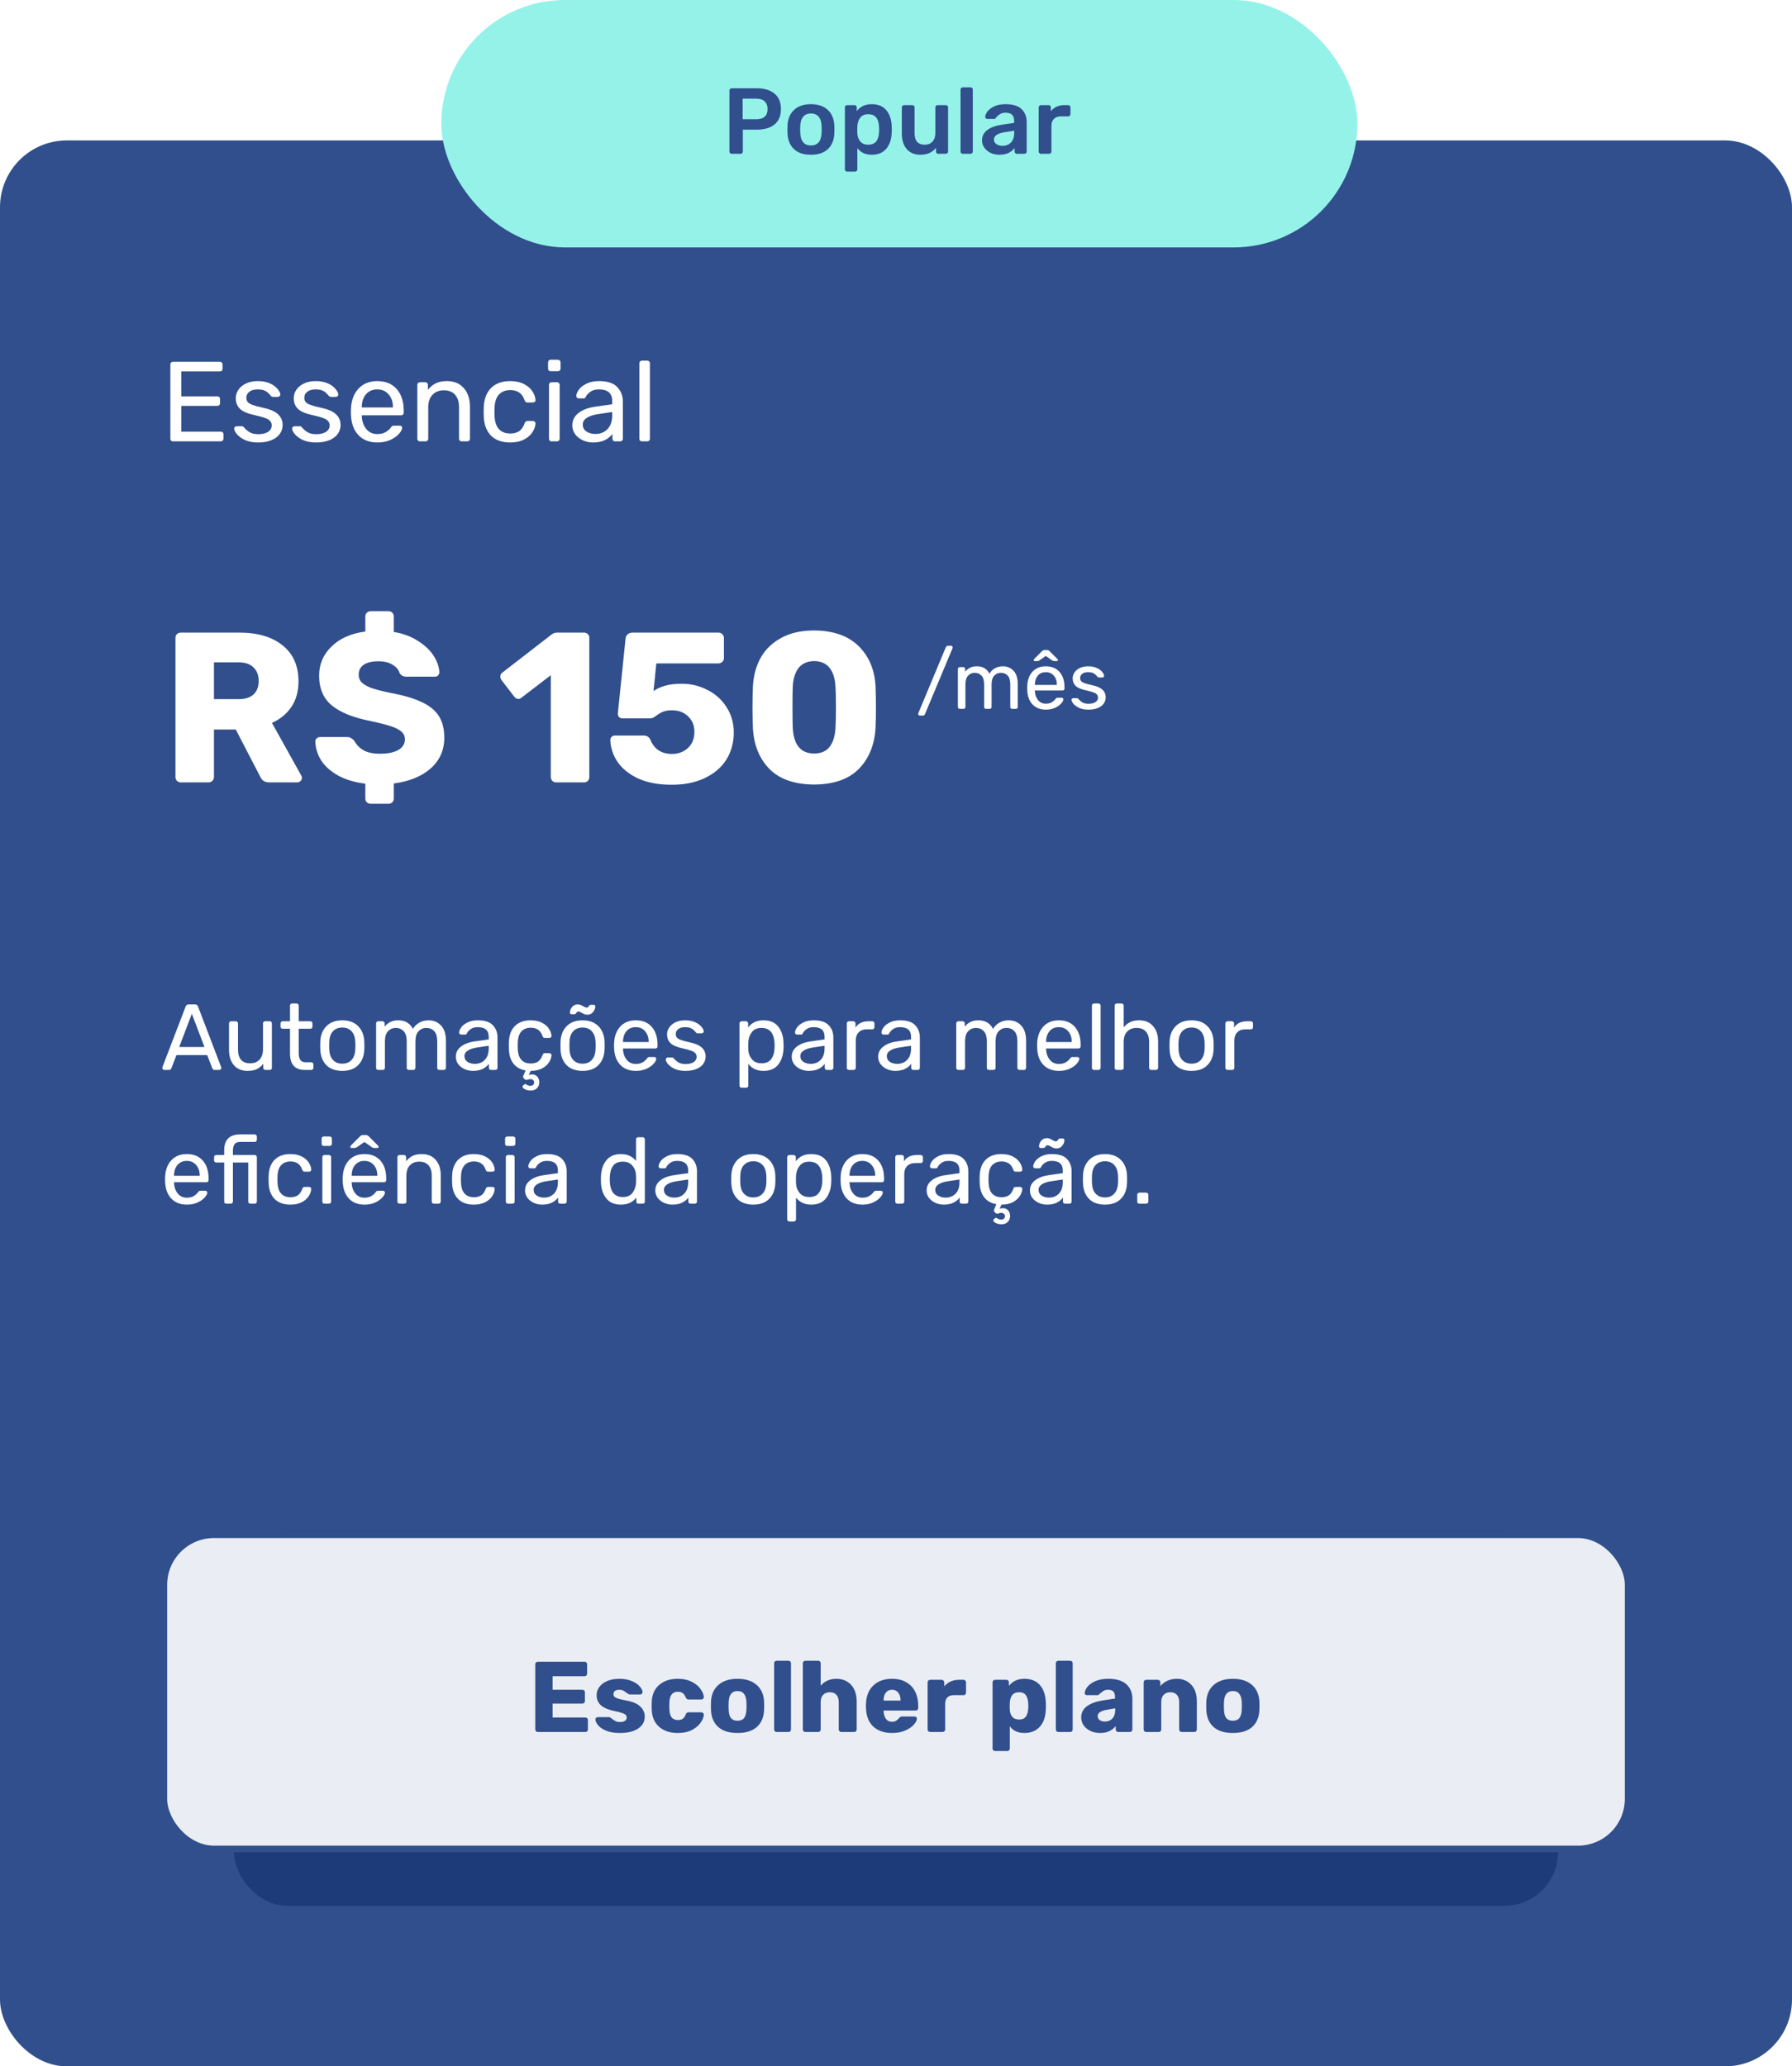 <svg width="268" height="309" viewBox="0 0 268 309" fill="none" xmlns="http://www.w3.org/2000/svg">
<rect y="21" width="268" height="288" rx="10" fill="#304F8C"/>
<path d="M24.56 160C24.485 160 24.42 159.972 24.364 159.916C24.308 159.86 24.28 159.795 24.28 159.72C24.28 159.645 24.285 159.594 24.294 159.566L27.766 150.508C27.841 150.303 27.99 150.2 28.214 150.2H29.166C29.39 150.2 29.539 150.303 29.614 150.508L33.072 159.566L33.1 159.72C33.1 159.795 33.072 159.86 33.016 159.916C32.96 159.972 32.895 160 32.82 160H32.106C32.003 160 31.924 159.977 31.868 159.93C31.812 159.874 31.775 159.818 31.756 159.762L30.986 157.774H26.394L25.624 159.762C25.605 159.818 25.563 159.874 25.498 159.93C25.442 159.977 25.367 160 25.274 160H24.56ZM30.58 156.57L28.69 151.6L26.8 156.57H30.58ZM37.035 160.14C36.148 160.14 35.462 159.855 34.977 159.286C34.492 158.707 34.249 157.942 34.249 156.99V153.042C34.249 152.949 34.277 152.874 34.333 152.818C34.398 152.753 34.478 152.72 34.571 152.72H35.271C35.364 152.72 35.439 152.753 35.495 152.818C35.56 152.874 35.593 152.949 35.593 153.042V156.92C35.593 158.311 36.2 159.006 37.413 159.006C38.001 159.006 38.468 158.824 38.813 158.46C39.158 158.087 39.331 157.573 39.331 156.92V153.042C39.331 152.949 39.359 152.874 39.415 152.818C39.48 152.753 39.56 152.72 39.653 152.72H40.353C40.447 152.72 40.521 152.753 40.577 152.818C40.633 152.874 40.661 152.949 40.661 153.042V159.678C40.661 159.771 40.633 159.851 40.577 159.916C40.521 159.972 40.447 160 40.353 160H39.695C39.602 160 39.523 159.972 39.457 159.916C39.401 159.851 39.373 159.771 39.373 159.678V159.062C39.112 159.417 38.794 159.687 38.421 159.874C38.048 160.051 37.586 160.14 37.035 160.14ZM45.583 160C44.108 160 43.371 159.179 43.371 157.536V153.84H42.279C42.186 153.84 42.106 153.812 42.041 153.756C41.985 153.691 41.957 153.611 41.957 153.518V153.042C41.957 152.949 41.985 152.874 42.041 152.818C42.106 152.753 42.186 152.72 42.279 152.72H43.371V150.382C43.371 150.289 43.399 150.214 43.455 150.158C43.52 150.093 43.6 150.06 43.693 150.06H44.351C44.444 150.06 44.519 150.093 44.575 150.158C44.64 150.214 44.673 150.289 44.673 150.382V152.72H46.409C46.502 152.72 46.577 152.753 46.633 152.818C46.698 152.874 46.731 152.949 46.731 153.042V153.518C46.731 153.611 46.698 153.691 46.633 153.756C46.577 153.812 46.502 153.84 46.409 153.84H44.673V157.438C44.673 157.905 44.752 158.259 44.911 158.502C45.07 158.735 45.331 158.852 45.695 158.852H46.549C46.642 158.852 46.717 158.885 46.773 158.95C46.838 159.006 46.871 159.081 46.871 159.174V159.678C46.871 159.771 46.838 159.851 46.773 159.916C46.717 159.972 46.642 160 46.549 160H45.583ZM51.192 160.14C50.165 160.14 49.367 159.851 48.798 159.272C48.238 158.693 47.939 157.923 47.902 156.962L47.888 156.36L47.902 155.758C47.939 154.806 48.242 154.041 48.812 153.462C49.381 152.874 50.175 152.58 51.192 152.58C52.209 152.58 53.002 152.874 53.572 153.462C54.141 154.041 54.444 154.806 54.482 155.758C54.491 155.861 54.496 156.061 54.496 156.36C54.496 156.659 54.491 156.859 54.482 156.962C54.444 157.923 54.141 158.693 53.572 159.272C53.012 159.851 52.218 160.14 51.192 160.14ZM51.192 159.062C51.78 159.062 52.242 158.875 52.578 158.502C52.923 158.129 53.11 157.592 53.138 156.892C53.147 156.799 53.152 156.621 53.152 156.36C53.152 156.099 53.147 155.921 53.138 155.828C53.11 155.128 52.923 154.591 52.578 154.218C52.242 153.845 51.78 153.658 51.192 153.658C50.604 153.658 50.137 153.845 49.792 154.218C49.447 154.591 49.264 155.128 49.246 155.828L49.232 156.36L49.246 156.892C49.264 157.592 49.447 158.129 49.792 158.502C50.137 158.875 50.604 159.062 51.192 159.062ZM56.571 160C56.478 160 56.398 159.972 56.333 159.916C56.277 159.851 56.249 159.771 56.249 159.678V153.042C56.249 152.949 56.277 152.874 56.333 152.818C56.398 152.753 56.478 152.72 56.571 152.72H57.201C57.294 152.72 57.369 152.753 57.425 152.818C57.49 152.874 57.523 152.949 57.523 153.042V153.532C58.008 152.897 58.685 152.58 59.553 152.58C60.589 152.58 61.322 153.009 61.751 153.868C61.975 153.476 62.292 153.163 62.703 152.93C63.114 152.697 63.576 152.58 64.089 152.58C64.854 152.58 65.48 152.841 65.965 153.364C66.45 153.887 66.693 154.643 66.693 155.632V159.678C66.693 159.771 66.66 159.851 66.595 159.916C66.539 159.972 66.464 160 66.371 160H65.713C65.62 160 65.54 159.972 65.475 159.916C65.419 159.851 65.391 159.771 65.391 159.678V155.758C65.391 155.03 65.237 154.507 64.929 154.19C64.63 153.873 64.234 153.714 63.739 153.714C63.3 153.714 62.922 153.877 62.605 154.204C62.288 154.521 62.129 155.039 62.129 155.758V159.678C62.129 159.771 62.096 159.851 62.031 159.916C61.975 159.972 61.9 160 61.807 160H61.149C61.056 160 60.976 159.972 60.911 159.916C60.855 159.851 60.827 159.771 60.827 159.678V155.758C60.827 155.03 60.668 154.507 60.351 154.19C60.043 153.873 59.651 153.714 59.175 153.714C58.736 153.714 58.358 153.877 58.041 154.204C57.724 154.521 57.565 155.035 57.565 155.744V159.678C57.565 159.771 57.532 159.851 57.467 159.916C57.411 159.972 57.336 160 57.243 160H56.571ZM70.72 160.14C70.263 160.14 69.838 160.047 69.446 159.86C69.054 159.673 68.742 159.421 68.508 159.104C68.284 158.777 68.172 158.418 68.172 158.026C68.172 157.41 68.424 156.906 68.928 156.514C69.442 156.113 70.132 155.851 71 155.73L73.086 155.436V155.03C73.086 154.078 72.54 153.602 71.448 153.602C71.038 153.602 70.702 153.691 70.44 153.868C70.179 154.036 69.983 154.237 69.852 154.47C69.824 154.554 69.787 154.615 69.74 154.652C69.703 154.689 69.647 154.708 69.572 154.708H68.97C68.886 154.708 68.812 154.68 68.746 154.624C68.69 154.559 68.662 154.484 68.662 154.4C68.672 154.176 68.774 153.924 68.97 153.644C69.176 153.355 69.488 153.107 69.908 152.902C70.328 152.687 70.846 152.58 71.462 152.58C72.508 152.58 73.259 152.827 73.716 153.322C74.174 153.807 74.402 154.414 74.402 155.142V159.678C74.402 159.771 74.37 159.851 74.304 159.916C74.248 159.972 74.174 160 74.08 160H73.436C73.343 160 73.264 159.972 73.198 159.916C73.142 159.851 73.114 159.771 73.114 159.678V159.076C72.909 159.375 72.61 159.627 72.218 159.832C71.826 160.037 71.327 160.14 70.72 160.14ZM71.014 159.09C71.621 159.09 72.116 158.894 72.498 158.502C72.89 158.101 73.086 157.527 73.086 156.78V156.388L71.462 156.626C70.8 156.719 70.3 156.878 69.964 157.102C69.628 157.317 69.46 157.592 69.46 157.928C69.46 158.301 69.614 158.591 69.922 158.796C70.23 158.992 70.594 159.09 71.014 159.09ZM79.355 163.08C79.038 163.08 78.753 163.015 78.501 162.884C78.258 162.753 78.137 162.623 78.137 162.492C78.137 162.445 78.156 162.403 78.193 162.366L78.403 162.17C78.45 162.123 78.496 162.1 78.543 162.1C78.58 162.1 78.674 162.147 78.823 162.24C78.963 162.333 79.131 162.38 79.327 162.38C79.486 162.38 79.616 162.333 79.719 162.24C79.831 162.147 79.887 162.021 79.887 161.862C79.887 161.722 79.831 161.605 79.719 161.512C79.616 161.419 79.486 161.372 79.327 161.372C79.215 161.372 79.094 161.395 78.963 161.442C78.832 161.479 78.744 161.498 78.697 161.498C78.613 161.498 78.548 161.47 78.501 161.414L78.263 161.162C78.235 161.125 78.221 161.087 78.221 161.05C78.221 161.003 78.235 160.947 78.263 160.882C78.291 160.817 78.31 160.77 78.319 160.742L78.599 160.07C77.834 159.949 77.232 159.613 76.793 159.062C76.364 158.511 76.135 157.797 76.107 156.92L76.093 156.36L76.107 155.8C76.144 154.783 76.443 153.994 77.003 153.434C77.572 152.865 78.356 152.58 79.355 152.58C80.027 152.58 80.596 152.701 81.063 152.944C81.53 153.187 81.875 153.485 82.099 153.84C82.332 154.195 82.458 154.549 82.477 154.904C82.486 154.997 82.458 155.072 82.393 155.128C82.328 155.184 82.248 155.212 82.155 155.212H81.483C81.39 155.212 81.32 155.193 81.273 155.156C81.226 155.119 81.18 155.044 81.133 154.932C80.974 154.484 80.75 154.167 80.461 153.98C80.172 153.784 79.808 153.686 79.369 153.686C78.79 153.686 78.328 153.868 77.983 154.232C77.647 154.587 77.465 155.133 77.437 155.87L77.423 156.374L77.437 156.85C77.465 157.597 77.647 158.147 77.983 158.502C78.319 158.857 78.781 159.034 79.369 159.034C79.808 159.034 80.172 158.941 80.461 158.754C80.75 158.558 80.974 158.236 81.133 157.788C81.18 157.676 81.226 157.601 81.273 157.564C81.32 157.517 81.39 157.494 81.483 157.494H82.155C82.248 157.494 82.328 157.527 82.393 157.592C82.458 157.648 82.486 157.723 82.477 157.816C82.458 158.161 82.332 158.511 82.099 158.866C81.875 159.221 81.53 159.524 81.063 159.776C80.606 160.019 80.041 160.14 79.369 160.14L79.061 160.784C79.182 160.709 79.355 160.672 79.579 160.672C79.896 160.672 80.153 160.779 80.349 160.994C80.554 161.218 80.657 161.503 80.657 161.848C80.657 162.203 80.54 162.497 80.307 162.73C80.083 162.963 79.766 163.08 79.355 163.08ZM87.121 160.14C86.095 160.14 85.297 159.851 84.728 159.272C84.168 158.693 83.869 157.923 83.832 156.962L83.817 156.36L83.832 155.758C83.869 154.806 84.172 154.041 84.742 153.462C85.311 152.874 86.104 152.58 87.121 152.58C88.139 152.58 88.932 152.874 89.501 153.462C90.071 154.041 90.374 154.806 90.412 155.758C90.421 155.861 90.425 156.061 90.425 156.36C90.425 156.659 90.421 156.859 90.412 156.962C90.374 157.923 90.071 158.693 89.501 159.272C88.942 159.851 88.148 160.14 87.121 160.14ZM87.121 159.062C87.71 159.062 88.171 158.875 88.507 158.502C88.853 158.129 89.04 157.592 89.067 156.892C89.077 156.799 89.082 156.621 89.082 156.36C89.082 156.099 89.077 155.921 89.067 155.828C89.04 155.128 88.853 154.591 88.507 154.218C88.171 153.845 87.71 153.658 87.121 153.658C86.534 153.658 86.067 153.845 85.722 154.218C85.376 154.591 85.194 155.128 85.175 155.828L85.162 156.36L85.175 156.892C85.194 157.592 85.376 158.129 85.722 158.502C86.067 158.875 86.534 159.062 87.121 159.062ZM87.85 151.74C87.681 151.74 87.537 151.717 87.415 151.67C87.294 151.623 87.159 151.553 87.01 151.46C86.935 151.413 86.856 151.371 86.772 151.334C86.688 151.287 86.603 151.264 86.519 151.264C86.445 151.264 86.384 151.278 86.338 151.306C86.3 151.334 86.267 151.367 86.24 151.404C86.212 151.441 86.193 151.465 86.183 151.474C86.109 151.605 86.02 151.67 85.918 151.67H85.469C85.404 151.67 85.348 151.647 85.302 151.6C85.255 151.553 85.231 151.502 85.231 151.446C85.231 151.138 85.339 150.853 85.553 150.592C85.768 150.331 86.048 150.2 86.394 150.2C86.561 150.2 86.701 150.223 86.814 150.27C86.935 150.317 87.079 150.387 87.248 150.48C87.266 150.489 87.327 150.522 87.43 150.578C87.532 150.643 87.639 150.676 87.751 150.676C87.835 150.676 87.896 150.657 87.933 150.62C87.98 150.583 88.027 150.527 88.073 150.452C88.111 150.387 88.148 150.34 88.186 150.312C88.223 150.275 88.274 150.256 88.34 150.256H88.787C88.862 150.256 88.918 150.279 88.956 150.326C89.002 150.373 89.025 150.429 89.025 150.494C89.025 150.793 88.913 151.077 88.689 151.348C88.475 151.609 88.195 151.74 87.85 151.74ZM95.091 160.14C94.129 160.14 93.359 159.846 92.781 159.258C92.211 158.661 91.899 157.849 91.843 156.822L91.829 156.346L91.843 155.884C91.908 154.876 92.225 154.073 92.795 153.476C93.373 152.879 94.134 152.58 95.077 152.58C96.113 152.58 96.915 152.911 97.485 153.574C98.054 154.227 98.339 155.114 98.339 156.234V156.472C98.339 156.565 98.306 156.645 98.241 156.71C98.185 156.766 98.11 156.794 98.017 156.794H93.173V156.92C93.201 157.527 93.383 158.045 93.719 158.474C94.064 158.894 94.517 159.104 95.077 159.104C95.506 159.104 95.856 159.02 96.127 158.852C96.407 158.675 96.612 158.493 96.743 158.306C96.827 158.194 96.887 158.129 96.925 158.11C96.971 158.082 97.051 158.068 97.163 158.068H97.849C97.933 158.068 98.003 158.091 98.059 158.138C98.115 158.185 98.143 158.25 98.143 158.334C98.143 158.539 98.012 158.787 97.751 159.076C97.499 159.365 97.139 159.617 96.673 159.832C96.215 160.037 95.688 160.14 95.091 160.14ZM97.009 155.828V155.786C97.009 155.142 96.831 154.619 96.477 154.218C96.131 153.807 95.665 153.602 95.077 153.602C94.489 153.602 94.022 153.807 93.677 154.218C93.341 154.619 93.173 155.142 93.173 155.786V155.828H97.009ZM102.533 160.14C101.879 160.14 101.329 160.037 100.881 159.832C100.442 159.617 100.111 159.375 99.887 159.104C99.672 158.833 99.565 158.609 99.565 158.432C99.565 158.339 99.597 158.269 99.663 158.222C99.737 158.166 99.812 158.138 99.887 158.138H100.517C100.61 158.138 100.694 158.185 100.769 158.278C100.993 158.539 101.235 158.745 101.497 158.894C101.758 159.043 102.108 159.118 102.547 159.118C103.032 159.118 103.424 159.025 103.723 158.838C104.031 158.642 104.185 158.376 104.185 158.04C104.185 157.816 104.119 157.634 103.989 157.494C103.867 157.345 103.653 157.219 103.345 157.116C103.046 157.004 102.598 156.883 102.001 156.752C101.189 156.575 100.61 156.318 100.265 155.982C99.929 155.646 99.761 155.212 99.761 154.68C99.761 154.325 99.863 153.989 100.069 153.672C100.283 153.345 100.591 153.084 100.993 152.888C101.403 152.683 101.893 152.58 102.463 152.58C103.06 152.58 103.569 152.678 103.989 152.874C104.409 153.07 104.721 153.303 104.927 153.574C105.141 153.835 105.249 154.055 105.249 154.232C105.249 154.316 105.216 154.386 105.151 154.442C105.095 154.498 105.025 154.526 104.941 154.526H104.353C104.241 154.526 104.147 154.479 104.073 154.386C103.923 154.209 103.793 154.073 103.681 153.98C103.578 153.877 103.424 153.789 103.219 153.714C103.023 153.639 102.771 153.602 102.463 153.602C102.015 153.602 101.669 153.7 101.427 153.896C101.184 154.083 101.063 154.33 101.063 154.638C101.063 154.834 101.114 155.002 101.217 155.142C101.319 155.273 101.515 155.394 101.805 155.506C102.103 155.618 102.533 155.735 103.093 155.856C103.979 156.043 104.605 156.313 104.969 156.668C105.342 157.013 105.529 157.457 105.529 157.998C105.529 158.399 105.412 158.763 105.179 159.09C104.945 159.417 104.6 159.673 104.143 159.86C103.695 160.047 103.158 160.14 102.533 160.14ZM110.917 162.66C110.824 162.66 110.744 162.627 110.679 162.562C110.623 162.506 110.595 162.431 110.595 162.338V153.042C110.595 152.949 110.623 152.874 110.679 152.818C110.744 152.753 110.824 152.72 110.917 152.72H111.561C111.654 152.72 111.729 152.753 111.785 152.818C111.85 152.874 111.883 152.949 111.883 153.042V153.658C112.406 152.939 113.171 152.58 114.179 152.58C115.159 152.58 115.892 152.888 116.377 153.504C116.872 154.12 117.138 154.913 117.175 155.884C117.184 155.987 117.189 156.145 117.189 156.36C117.189 156.575 117.184 156.733 117.175 156.836C117.138 157.797 116.872 158.591 116.377 159.216C115.882 159.832 115.15 160.14 114.179 160.14C113.208 160.14 112.452 159.79 111.911 159.09V162.338C111.911 162.431 111.883 162.506 111.827 162.562C111.771 162.627 111.696 162.66 111.603 162.66H110.917ZM113.885 159.006C114.548 159.006 115.028 158.801 115.327 158.39C115.635 157.979 115.803 157.438 115.831 156.766C115.84 156.673 115.845 156.537 115.845 156.36C115.845 154.596 115.192 153.714 113.885 153.714C113.241 153.714 112.756 153.929 112.429 154.358C112.112 154.778 111.939 155.282 111.911 155.87L111.897 156.402L111.911 156.948C111.93 157.499 112.107 157.979 112.443 158.39C112.779 158.801 113.26 159.006 113.885 159.006ZM120.951 160.14C120.493 160.14 120.069 160.047 119.677 159.86C119.285 159.673 118.972 159.421 118.739 159.104C118.515 158.777 118.403 158.418 118.403 158.026C118.403 157.41 118.655 156.906 119.159 156.514C119.672 156.113 120.363 155.851 121.231 155.73L123.317 155.436V155.03C123.317 154.078 122.771 153.602 121.679 153.602C121.268 153.602 120.932 153.691 120.671 153.868C120.409 154.036 120.213 154.237 120.083 154.47C120.055 154.554 120.017 154.615 119.971 154.652C119.933 154.689 119.877 154.708 119.803 154.708H119.201C119.117 154.708 119.042 154.68 118.977 154.624C118.921 154.559 118.893 154.484 118.893 154.4C118.902 154.176 119.005 153.924 119.201 153.644C119.406 153.355 119.719 153.107 120.139 152.902C120.559 152.687 121.077 152.58 121.693 152.58C122.738 152.58 123.489 152.827 123.947 153.322C124.404 153.807 124.633 154.414 124.633 155.142V159.678C124.633 159.771 124.6 159.851 124.535 159.916C124.479 159.972 124.404 160 124.311 160H123.667C123.573 160 123.494 159.972 123.429 159.916C123.373 159.851 123.345 159.771 123.345 159.678V159.076C123.139 159.375 122.841 159.627 122.449 159.832C122.057 160.037 121.557 160.14 120.951 160.14ZM121.245 159.09C121.851 159.09 122.346 158.894 122.729 158.502C123.121 158.101 123.317 157.527 123.317 156.78V156.388L121.693 156.626C121.03 156.719 120.531 156.878 120.195 157.102C119.859 157.317 119.691 157.592 119.691 157.928C119.691 158.301 119.845 158.591 120.153 158.796C120.461 158.992 120.825 159.09 121.245 159.09ZM126.967 160C126.874 160 126.795 159.972 126.729 159.916C126.673 159.851 126.645 159.771 126.645 159.678V153.056C126.645 152.963 126.673 152.883 126.729 152.818C126.795 152.753 126.874 152.72 126.967 152.72H127.611C127.705 152.72 127.784 152.753 127.849 152.818C127.915 152.883 127.947 152.963 127.947 153.056V153.672C128.33 153.037 128.983 152.72 129.907 152.72H130.453C130.547 152.72 130.621 152.753 130.677 152.818C130.743 152.874 130.775 152.949 130.775 153.042V153.616C130.775 153.709 130.743 153.784 130.677 153.84C130.621 153.896 130.547 153.924 130.453 153.924H129.613C129.109 153.924 128.713 154.073 128.423 154.372C128.134 154.661 127.989 155.058 127.989 155.562V159.678C127.989 159.771 127.957 159.851 127.891 159.916C127.826 159.972 127.747 160 127.653 160H126.967ZM133.884 160.14C133.427 160.14 133.002 160.047 132.61 159.86C132.218 159.673 131.906 159.421 131.672 159.104C131.448 158.777 131.336 158.418 131.336 158.026C131.336 157.41 131.588 156.906 132.092 156.514C132.606 156.113 133.296 155.851 134.164 155.73L136.25 155.436V155.03C136.25 154.078 135.704 153.602 134.612 153.602C134.202 153.602 133.866 153.691 133.604 153.868C133.343 154.036 133.147 154.237 133.016 154.47C132.988 154.554 132.951 154.615 132.904 154.652C132.867 154.689 132.811 154.708 132.736 154.708H132.134C132.05 154.708 131.976 154.68 131.91 154.624C131.854 154.559 131.826 154.484 131.826 154.4C131.836 154.176 131.938 153.924 132.134 153.644C132.34 153.355 132.652 153.107 133.072 152.902C133.492 152.687 134.01 152.58 134.626 152.58C135.672 152.58 136.423 152.827 136.88 153.322C137.338 153.807 137.566 154.414 137.566 155.142V159.678C137.566 159.771 137.534 159.851 137.468 159.916C137.412 159.972 137.338 160 137.244 160H136.6C136.507 160 136.428 159.972 136.362 159.916C136.306 159.851 136.278 159.771 136.278 159.678V159.076C136.073 159.375 135.774 159.627 135.382 159.832C134.99 160.037 134.491 160.14 133.884 160.14ZM134.178 159.09C134.785 159.09 135.28 158.894 135.662 158.502C136.054 158.101 136.25 157.527 136.25 156.78V156.388L134.626 156.626C133.964 156.719 133.464 156.878 133.128 157.102C132.792 157.317 132.624 157.592 132.624 157.928C132.624 158.301 132.778 158.591 133.086 158.796C133.394 158.992 133.758 159.09 134.178 159.09ZM143.333 160C143.239 160 143.16 159.972 143.095 159.916C143.039 159.851 143.011 159.771 143.011 159.678V153.042C143.011 152.949 143.039 152.874 143.095 152.818C143.16 152.753 143.239 152.72 143.333 152.72H143.963C144.056 152.72 144.131 152.753 144.187 152.818C144.252 152.874 144.285 152.949 144.285 153.042V153.532C144.77 152.897 145.447 152.58 146.315 152.58C147.351 152.58 148.083 153.009 148.513 153.868C148.737 153.476 149.054 153.163 149.465 152.93C149.875 152.697 150.337 152.58 150.851 152.58C151.616 152.58 152.241 152.841 152.727 153.364C153.212 153.887 153.455 154.643 153.455 155.632V159.678C153.455 159.771 153.422 159.851 153.357 159.916C153.301 159.972 153.226 160 153.133 160H152.475C152.381 160 152.302 159.972 152.237 159.916C152.181 159.851 152.153 159.771 152.153 159.678V155.758C152.153 155.03 151.999 154.507 151.691 154.19C151.392 153.873 150.995 153.714 150.501 153.714C150.062 153.714 149.684 153.877 149.367 154.204C149.049 154.521 148.891 155.039 148.891 155.758V159.678C148.891 159.771 148.858 159.851 148.793 159.916C148.737 159.972 148.662 160 148.569 160H147.911C147.817 160 147.738 159.972 147.673 159.916C147.617 159.851 147.589 159.771 147.589 159.678V155.758C147.589 155.03 147.43 154.507 147.113 154.19C146.805 153.873 146.413 153.714 145.937 153.714C145.498 153.714 145.12 153.877 144.803 154.204C144.485 154.521 144.327 155.035 144.327 155.744V159.678C144.327 159.771 144.294 159.851 144.229 159.916C144.173 159.972 144.098 160 144.005 160H143.333ZM158.364 160.14C157.403 160.14 156.633 159.846 156.054 159.258C155.485 158.661 155.172 157.849 155.116 156.822L155.102 156.346L155.116 155.884C155.181 154.876 155.499 154.073 156.068 153.476C156.647 152.879 157.407 152.58 158.35 152.58C159.386 152.58 160.189 152.911 160.758 153.574C161.327 154.227 161.612 155.114 161.612 156.234V156.472C161.612 156.565 161.579 156.645 161.514 156.71C161.458 156.766 161.383 156.794 161.29 156.794H156.446V156.92C156.474 157.527 156.656 158.045 156.992 158.474C157.337 158.894 157.79 159.104 158.35 159.104C158.779 159.104 159.129 159.02 159.4 158.852C159.68 158.675 159.885 158.493 160.016 158.306C160.1 158.194 160.161 158.129 160.198 158.11C160.245 158.082 160.324 158.068 160.436 158.068H161.122C161.206 158.068 161.276 158.091 161.332 158.138C161.388 158.185 161.416 158.25 161.416 158.334C161.416 158.539 161.285 158.787 161.024 159.076C160.772 159.365 160.413 159.617 159.946 159.832C159.489 160.037 158.961 160.14 158.364 160.14ZM160.282 155.828V155.786C160.282 155.142 160.105 154.619 159.75 154.218C159.405 153.807 158.938 153.602 158.35 153.602C157.762 153.602 157.295 153.807 156.95 154.218C156.614 154.619 156.446 155.142 156.446 155.786V155.828H160.282ZM163.622 160C163.529 160 163.449 159.972 163.384 159.916C163.328 159.851 163.3 159.771 163.3 159.678V150.382C163.3 150.289 163.328 150.214 163.384 150.158C163.449 150.093 163.529 150.06 163.622 150.06H164.28C164.373 150.06 164.448 150.093 164.504 150.158C164.569 150.214 164.602 150.289 164.602 150.382V159.678C164.602 159.771 164.569 159.851 164.504 159.916C164.448 159.972 164.373 160 164.28 160H163.622ZM167.026 160C166.933 160 166.854 159.972 166.788 159.916C166.732 159.851 166.704 159.771 166.704 159.678V150.382C166.704 150.289 166.732 150.214 166.788 150.158C166.854 150.093 166.933 150.06 167.026 150.06H167.726C167.82 150.06 167.894 150.093 167.95 150.158C168.016 150.214 168.048 150.289 168.048 150.382V153.644C168.319 153.299 168.636 153.037 169 152.86C169.364 152.673 169.817 152.58 170.358 152.58C171.254 152.58 171.95 152.869 172.444 153.448C172.948 154.017 173.2 154.778 173.2 155.73V159.678C173.2 159.771 173.168 159.851 173.102 159.916C173.046 159.972 172.972 160 172.878 160H172.178C172.085 160 172.006 159.972 171.94 159.916C171.884 159.851 171.856 159.771 171.856 159.678V155.8C171.856 155.137 171.693 154.624 171.366 154.26C171.049 153.896 170.587 153.714 169.98 153.714C169.392 153.714 168.921 153.901 168.566 154.274C168.221 154.638 168.048 155.147 168.048 155.8V159.678C168.048 159.771 168.016 159.851 167.95 159.916C167.894 159.972 167.82 160 167.726 160H167.026ZM178.204 160.14C177.177 160.14 176.379 159.851 175.81 159.272C175.25 158.693 174.951 157.923 174.914 156.962L174.9 156.36L174.914 155.758C174.951 154.806 175.254 154.041 175.824 153.462C176.393 152.874 177.186 152.58 178.204 152.58C179.221 152.58 180.014 152.874 180.584 153.462C181.153 154.041 181.456 154.806 181.494 155.758C181.503 155.861 181.508 156.061 181.508 156.36C181.508 156.659 181.503 156.859 181.494 156.962C181.456 157.923 181.153 158.693 180.584 159.272C180.024 159.851 179.23 160.14 178.204 160.14ZM178.204 159.062C178.792 159.062 179.254 158.875 179.59 158.502C179.935 158.129 180.122 157.592 180.15 156.892C180.159 156.799 180.164 156.621 180.164 156.36C180.164 156.099 180.159 155.921 180.15 155.828C180.122 155.128 179.935 154.591 179.59 154.218C179.254 153.845 178.792 153.658 178.204 153.658C177.616 153.658 177.149 153.845 176.804 154.218C176.458 154.591 176.276 155.128 176.258 155.828L176.244 156.36L176.258 156.892C176.276 157.592 176.458 158.129 176.804 158.502C177.149 158.875 177.616 159.062 178.204 159.062ZM183.583 160C183.489 160 183.41 159.972 183.345 159.916C183.289 159.851 183.261 159.771 183.261 159.678V153.056C183.261 152.963 183.289 152.883 183.345 152.818C183.41 152.753 183.489 152.72 183.583 152.72H184.227C184.32 152.72 184.399 152.753 184.465 152.818C184.53 152.883 184.563 152.963 184.563 153.056V153.672C184.945 153.037 185.599 152.72 186.523 152.72H187.069C187.162 152.72 187.237 152.753 187.293 152.818C187.358 152.874 187.391 152.949 187.391 153.042V153.616C187.391 153.709 187.358 153.784 187.293 153.84C187.237 153.896 187.162 153.924 187.069 153.924H186.229C185.725 153.924 185.328 154.073 185.039 154.372C184.749 154.661 184.605 155.058 184.605 155.562V159.678C184.605 159.771 184.572 159.851 184.507 159.916C184.441 159.972 184.362 160 184.269 160H183.583ZM27.948 180.14C26.987 180.14 26.217 179.846 25.638 179.258C25.069 178.661 24.756 177.849 24.7 176.822L24.686 176.346L24.7 175.884C24.765 174.876 25.083 174.073 25.652 173.476C26.231 172.879 26.991 172.58 27.934 172.58C28.97 172.58 29.773 172.911 30.342 173.574C30.911 174.227 31.196 175.114 31.196 176.234V176.472C31.196 176.565 31.163 176.645 31.098 176.71C31.042 176.766 30.967 176.794 30.874 176.794H26.03V176.92C26.058 177.527 26.24 178.045 26.576 178.474C26.921 178.894 27.374 179.104 27.934 179.104C28.363 179.104 28.713 179.02 28.984 178.852C29.264 178.675 29.469 178.493 29.6 178.306C29.684 178.194 29.745 178.129 29.782 178.11C29.829 178.082 29.908 178.068 30.02 178.068H30.706C30.79 178.068 30.86 178.091 30.916 178.138C30.972 178.185 31 178.25 31 178.334C31 178.539 30.869 178.787 30.608 179.076C30.356 179.365 29.997 179.617 29.53 179.832C29.073 180.037 28.545 180.14 27.948 180.14ZM29.866 175.828V175.786C29.866 175.142 29.689 174.619 29.334 174.218C28.989 173.807 28.522 173.602 27.934 173.602C27.346 173.602 26.879 173.807 26.534 174.218C26.198 174.619 26.03 175.142 26.03 175.786V175.828H29.866ZM33.852 180C33.758 180 33.679 179.972 33.614 179.916C33.558 179.851 33.53 179.771 33.53 179.678V173.84H32.34C32.246 173.84 32.167 173.812 32.102 173.756C32.046 173.691 32.018 173.611 32.018 173.518V173.042C32.018 172.949 32.046 172.874 32.102 172.818C32.167 172.753 32.246 172.72 32.34 172.72H33.53V172.02C33.53 170.433 34.332 169.64 35.938 169.64H38.094C38.187 169.64 38.262 169.673 38.318 169.738C38.383 169.794 38.416 169.869 38.416 169.962V170.438C38.416 170.531 38.383 170.611 38.318 170.676C38.262 170.732 38.187 170.76 38.094 170.76H35.966C35.546 170.76 35.252 170.872 35.084 171.096C34.916 171.311 34.832 171.642 34.832 172.09V172.72H38.094C38.187 172.72 38.262 172.753 38.318 172.818C38.383 172.874 38.416 172.949 38.416 173.042V179.678C38.416 179.771 38.383 179.851 38.318 179.916C38.262 179.972 38.187 180 38.094 180H37.45C37.356 180 37.277 179.972 37.212 179.916C37.156 179.851 37.128 179.771 37.128 179.678V173.84H34.832V179.678C34.832 179.771 34.799 179.851 34.734 179.916C34.678 179.972 34.603 180 34.51 180H33.852ZM43.425 180.14C42.427 180.14 41.643 179.86 41.073 179.3C40.513 178.731 40.215 177.937 40.177 176.92L40.163 176.36L40.177 175.8C40.215 174.783 40.513 173.994 41.073 173.434C41.643 172.865 42.427 172.58 43.425 172.58C44.097 172.58 44.667 172.701 45.133 172.944C45.6 173.187 45.945 173.485 46.169 173.84C46.403 174.195 46.529 174.549 46.547 174.904C46.557 174.997 46.529 175.072 46.463 175.128C46.398 175.184 46.319 175.212 46.225 175.212H45.553C45.46 175.212 45.39 175.193 45.343 175.156C45.297 175.119 45.25 175.044 45.203 174.932C45.045 174.484 44.821 174.167 44.531 173.98C44.242 173.784 43.878 173.686 43.439 173.686C42.861 173.686 42.399 173.868 42.053 174.232C41.717 174.587 41.535 175.133 41.507 175.87L41.493 176.374L41.507 176.85C41.535 177.597 41.717 178.147 42.053 178.502C42.389 178.857 42.851 179.034 43.439 179.034C43.878 179.034 44.242 178.941 44.531 178.754C44.821 178.558 45.045 178.236 45.203 177.788C45.25 177.676 45.297 177.601 45.343 177.564C45.39 177.517 45.46 177.494 45.553 177.494H46.225C46.319 177.494 46.398 177.527 46.463 177.592C46.529 177.648 46.557 177.723 46.547 177.816C46.529 178.161 46.403 178.516 46.169 178.88C45.945 179.235 45.6 179.533 45.133 179.776C44.676 180.019 44.107 180.14 43.425 180.14ZM48.42 171.362C48.327 171.362 48.247 171.334 48.182 171.278C48.126 171.213 48.098 171.133 48.098 171.04V170.284C48.098 170.191 48.126 170.111 48.182 170.046C48.247 169.981 48.327 169.948 48.42 169.948H49.302C49.395 169.948 49.474 169.981 49.54 170.046C49.605 170.111 49.638 170.191 49.638 170.284V171.04C49.638 171.133 49.605 171.213 49.54 171.278C49.474 171.334 49.395 171.362 49.302 171.362H48.42ZM48.532 180C48.438 180 48.359 179.972 48.294 179.916C48.238 179.851 48.21 179.771 48.21 179.678V173.042C48.21 172.949 48.238 172.874 48.294 172.818C48.359 172.753 48.438 172.72 48.532 172.72H49.204C49.297 172.72 49.372 172.753 49.428 172.818C49.493 172.874 49.526 172.949 49.526 173.042V179.678C49.526 179.771 49.493 179.851 49.428 179.916C49.372 179.972 49.297 180 49.204 180H48.532ZM54.513 180.14C53.551 180.14 52.781 179.846 52.203 179.258C51.633 178.661 51.321 177.849 51.264 176.822L51.251 176.346L51.264 175.884C51.33 174.876 51.647 174.073 52.217 173.476C52.795 172.879 53.556 172.58 54.498 172.58C55.535 172.58 56.337 172.911 56.907 173.574C57.476 174.227 57.761 175.114 57.761 176.234V176.472C57.761 176.565 57.728 176.645 57.663 176.71C57.606 176.766 57.532 176.794 57.438 176.794H52.594V176.92C52.623 177.527 52.804 178.045 53.141 178.474C53.486 178.894 53.938 179.104 54.498 179.104C54.928 179.104 55.278 179.02 55.548 178.852C55.828 178.675 56.034 178.493 56.164 178.306C56.248 178.194 56.309 178.129 56.346 178.11C56.393 178.082 56.472 178.068 56.584 178.068H57.27C57.355 178.068 57.425 178.091 57.48 178.138C57.536 178.185 57.565 178.25 57.565 178.334C57.565 178.539 57.434 178.787 57.172 179.076C56.92 179.365 56.561 179.617 56.094 179.832C55.637 180.037 55.11 180.14 54.513 180.14ZM56.431 175.828V175.786C56.431 175.142 56.253 174.619 55.898 174.218C55.553 173.807 55.087 173.602 54.498 173.602C53.91 173.602 53.444 173.807 53.099 174.218C52.763 174.619 52.594 175.142 52.594 175.786V175.828H56.431ZM52.594 171.67C52.455 171.67 52.385 171.614 52.385 171.502C52.385 171.427 52.436 171.339 52.538 171.236L53.827 169.948C53.91 169.855 53.985 169.799 54.05 169.78C54.116 169.752 54.195 169.738 54.288 169.738H54.709C54.802 169.738 54.877 169.752 54.932 169.78C54.998 169.799 55.077 169.855 55.17 169.948L56.459 171.236C56.561 171.339 56.612 171.427 56.612 171.502C56.612 171.614 56.542 171.67 56.403 171.67H56.038C55.87 171.67 55.74 171.637 55.647 171.572L54.498 170.774L53.35 171.572C53.257 171.637 53.127 171.67 52.959 171.67H52.594ZM59.756 180C59.663 180 59.584 179.972 59.518 179.916C59.462 179.851 59.434 179.771 59.434 179.678V173.042C59.434 172.949 59.462 172.874 59.518 172.818C59.584 172.753 59.663 172.72 59.756 172.72H60.414C60.508 172.72 60.582 172.753 60.638 172.818C60.704 172.874 60.736 172.949 60.736 173.042V173.658C61.007 173.313 61.324 173.047 61.688 172.86C62.062 172.673 62.524 172.58 63.074 172.58C63.97 172.58 64.666 172.869 65.16 173.448C65.664 174.017 65.916 174.778 65.916 175.73V179.678C65.916 179.771 65.884 179.851 65.818 179.916C65.762 179.972 65.688 180 65.594 180H64.894C64.801 180 64.722 179.972 64.656 179.916C64.6 179.851 64.572 179.771 64.572 179.678V175.8C64.572 175.137 64.409 174.624 64.082 174.26C63.765 173.896 63.303 173.714 62.696 173.714C62.108 173.714 61.642 173.901 61.296 174.274C60.951 174.638 60.778 175.147 60.778 175.8V179.678C60.778 179.771 60.746 179.851 60.68 179.916C60.624 179.972 60.55 180 60.456 180H59.756ZM70.865 180.14C69.866 180.14 69.082 179.86 68.513 179.3C67.953 178.731 67.654 177.937 67.617 176.92L67.603 176.36L67.617 175.8C67.654 174.783 67.953 173.994 68.513 173.434C69.082 172.865 69.866 172.58 70.865 172.58C71.537 172.58 72.106 172.701 72.573 172.944C73.039 173.187 73.385 173.485 73.609 173.84C73.842 174.195 73.968 174.549 73.987 174.904C73.996 174.997 73.968 175.072 73.903 175.128C73.837 175.184 73.758 175.212 73.665 175.212H72.993C72.899 175.212 72.829 175.193 72.783 175.156C72.736 175.119 72.689 175.044 72.643 174.932C72.484 174.484 72.26 174.167 71.971 173.98C71.681 173.784 71.317 173.686 70.879 173.686C70.3 173.686 69.838 173.868 69.493 174.232C69.157 174.587 68.975 175.133 68.947 175.87L68.933 176.374L68.947 176.85C68.975 177.597 69.157 178.147 69.493 178.502C69.829 178.857 70.291 179.034 70.879 179.034C71.317 179.034 71.681 178.941 71.971 178.754C72.26 178.558 72.484 178.236 72.643 177.788C72.689 177.676 72.736 177.601 72.783 177.564C72.829 177.517 72.899 177.494 72.993 177.494H73.665C73.758 177.494 73.837 177.527 73.903 177.592C73.968 177.648 73.996 177.723 73.987 177.816C73.968 178.161 73.842 178.516 73.609 178.88C73.385 179.235 73.039 179.533 72.573 179.776C72.115 180.019 71.546 180.14 70.865 180.14ZM75.859 171.362C75.766 171.362 75.687 171.334 75.621 171.278C75.565 171.213 75.537 171.133 75.537 171.04V170.284C75.537 170.191 75.565 170.111 75.621 170.046C75.687 169.981 75.766 169.948 75.859 169.948H76.741C76.835 169.948 76.914 169.981 76.979 170.046C77.045 170.111 77.077 170.191 77.077 170.284V171.04C77.077 171.133 77.045 171.213 76.979 171.278C76.914 171.334 76.835 171.362 76.741 171.362H75.859ZM75.971 180C75.878 180 75.799 179.972 75.733 179.916C75.677 179.851 75.649 179.771 75.649 179.678V173.042C75.649 172.949 75.677 172.874 75.733 172.818C75.799 172.753 75.878 172.72 75.971 172.72H76.643C76.737 172.72 76.811 172.753 76.867 172.818C76.933 172.874 76.965 172.949 76.965 173.042V179.678C76.965 179.771 76.933 179.851 76.867 179.916C76.811 179.972 76.737 180 76.643 180H75.971ZM81.07 180.14C80.613 180.14 80.188 180.047 79.796 179.86C79.404 179.673 79.091 179.421 78.858 179.104C78.634 178.777 78.522 178.418 78.522 178.026C78.522 177.41 78.774 176.906 79.278 176.514C79.791 176.113 80.482 175.851 81.35 175.73L83.436 175.436V175.03C83.436 174.078 82.89 173.602 81.798 173.602C81.387 173.602 81.051 173.691 80.79 173.868C80.529 174.036 80.333 174.237 80.202 174.47C80.174 174.554 80.137 174.615 80.09 174.652C80.053 174.689 79.997 174.708 79.922 174.708H79.32C79.236 174.708 79.161 174.68 79.096 174.624C79.04 174.559 79.012 174.484 79.012 174.4C79.021 174.176 79.124 173.924 79.32 173.644C79.525 173.355 79.838 173.107 80.258 172.902C80.678 172.687 81.196 172.58 81.812 172.58C82.857 172.58 83.609 172.827 84.066 173.322C84.523 173.807 84.752 174.414 84.752 175.142V179.678C84.752 179.771 84.719 179.851 84.654 179.916C84.598 179.972 84.523 180 84.43 180H83.786C83.693 180 83.613 179.972 83.548 179.916C83.492 179.851 83.464 179.771 83.464 179.678V179.076C83.259 179.375 82.96 179.627 82.568 179.832C82.176 180.037 81.677 180.14 81.07 180.14ZM81.364 179.09C81.971 179.09 82.465 178.894 82.848 178.502C83.24 178.101 83.436 177.527 83.436 176.78V176.388L81.812 176.626C81.149 176.719 80.65 176.878 80.314 177.102C79.978 177.317 79.81 177.592 79.81 177.928C79.81 178.301 79.964 178.591 80.272 178.796C80.58 178.992 80.944 179.09 81.364 179.09ZM92.856 180.14C91.885 180.14 91.153 179.823 90.658 179.188C90.163 178.553 89.902 177.751 89.874 176.78L89.86 176.36L89.874 175.94C89.902 174.979 90.163 174.181 90.658 173.546C91.153 172.902 91.885 172.58 92.856 172.58C93.817 172.58 94.573 172.921 95.124 173.602V170.382C95.124 170.289 95.152 170.214 95.208 170.158C95.273 170.093 95.353 170.06 95.446 170.06H96.118C96.212 170.06 96.286 170.093 96.342 170.158C96.407 170.214 96.44 170.289 96.44 170.382V179.678C96.44 179.771 96.407 179.851 96.342 179.916C96.286 179.972 96.212 180 96.118 180H95.488C95.395 180 95.316 179.972 95.25 179.916C95.194 179.851 95.166 179.771 95.166 179.678V179.09C94.625 179.79 93.855 180.14 92.856 180.14ZM93.15 179.006C93.794 179.006 94.275 178.796 94.592 178.376C94.919 177.947 95.096 177.438 95.124 176.85C95.133 176.747 95.138 176.57 95.138 176.318C95.138 176.057 95.133 175.875 95.124 175.772C95.106 175.221 94.928 174.741 94.592 174.33C94.256 173.919 93.775 173.714 93.15 173.714C92.487 173.714 92.002 173.919 91.694 174.33C91.395 174.741 91.232 175.282 91.204 175.954L91.19 176.36C91.19 178.124 91.844 179.006 93.15 179.006ZM100.552 180.14C100.095 180.14 99.67 180.047 99.278 179.86C98.886 179.673 98.574 179.421 98.34 179.104C98.116 178.777 98.004 178.418 98.004 178.026C98.004 177.41 98.256 176.906 98.76 176.514C99.274 176.113 99.964 175.851 100.832 175.73L102.918 175.436V175.03C102.918 174.078 102.372 173.602 101.28 173.602C100.87 173.602 100.534 173.691 100.272 173.868C100.011 174.036 99.815 174.237 99.684 174.47C99.656 174.554 99.619 174.615 99.572 174.652C99.535 174.689 99.479 174.708 99.404 174.708H98.802C98.718 174.708 98.644 174.68 98.578 174.624C98.522 174.559 98.494 174.484 98.494 174.4C98.504 174.176 98.606 173.924 98.802 173.644C99.008 173.355 99.32 173.107 99.74 172.902C100.16 172.687 100.678 172.58 101.294 172.58C102.34 172.58 103.091 172.827 103.548 173.322C104.006 173.807 104.234 174.414 104.234 175.142V179.678C104.234 179.771 104.202 179.851 104.136 179.916C104.08 179.972 104.006 180 103.912 180H103.268C103.175 180 103.096 179.972 103.03 179.916C102.974 179.851 102.946 179.771 102.946 179.678V179.076C102.741 179.375 102.442 179.627 102.05 179.832C101.658 180.037 101.159 180.14 100.552 180.14ZM100.846 179.09C101.453 179.09 101.948 178.894 102.33 178.502C102.722 178.101 102.918 177.527 102.918 176.78V176.388L101.294 176.626C100.632 176.719 100.132 176.878 99.796 177.102C99.46 177.317 99.292 177.592 99.292 177.928C99.292 178.301 99.446 178.591 99.754 178.796C100.062 178.992 100.426 179.09 100.846 179.09ZM112.661 180.14C111.634 180.14 110.836 179.851 110.267 179.272C109.707 178.693 109.408 177.923 109.371 176.962L109.357 176.36L109.371 175.758C109.408 174.806 109.711 174.041 110.281 173.462C110.85 172.874 111.643 172.58 112.661 172.58C113.678 172.58 114.471 172.874 115.041 173.462C115.61 174.041 115.913 174.806 115.951 175.758C115.96 175.861 115.965 176.061 115.965 176.36C115.965 176.659 115.96 176.859 115.951 176.962C115.913 177.923 115.61 178.693 115.041 179.272C114.481 179.851 113.687 180.14 112.661 180.14ZM112.661 179.062C113.249 179.062 113.711 178.875 114.047 178.502C114.392 178.129 114.579 177.592 114.607 176.892C114.616 176.799 114.621 176.621 114.621 176.36C114.621 176.099 114.616 175.921 114.607 175.828C114.579 175.128 114.392 174.591 114.047 174.218C113.711 173.845 113.249 173.658 112.661 173.658C112.073 173.658 111.606 173.845 111.261 174.218C110.915 174.591 110.733 175.128 110.715 175.828L110.701 176.36L110.715 176.892C110.733 177.592 110.915 178.129 111.261 178.502C111.606 178.875 112.073 179.062 112.661 179.062ZM118.054 182.66C117.96 182.66 117.881 182.627 117.816 182.562C117.76 182.506 117.732 182.431 117.732 182.338V173.042C117.732 172.949 117.76 172.874 117.816 172.818C117.881 172.753 117.96 172.72 118.054 172.72H118.698C118.791 172.72 118.866 172.753 118.922 172.818C118.987 172.874 119.02 172.949 119.02 173.042V173.658C119.542 172.939 120.308 172.58 121.316 172.58C122.296 172.58 123.028 172.888 123.514 173.504C124.008 174.12 124.274 174.913 124.312 175.884C124.321 175.987 124.326 176.145 124.326 176.36C124.326 176.575 124.321 176.733 124.312 176.836C124.274 177.797 124.008 178.591 123.514 179.216C123.019 179.832 122.286 180.14 121.316 180.14C120.345 180.14 119.589 179.79 119.048 179.09V182.338C119.048 182.431 119.02 182.506 118.964 182.562C118.908 182.627 118.833 182.66 118.74 182.66H118.054ZM121.022 179.006C121.684 179.006 122.165 178.801 122.464 178.39C122.772 177.979 122.94 177.438 122.968 176.766C122.977 176.673 122.982 176.537 122.982 176.36C122.982 174.596 122.328 173.714 121.022 173.714C120.378 173.714 119.892 173.929 119.566 174.358C119.248 174.778 119.076 175.282 119.048 175.87L119.034 176.402L119.048 176.948C119.066 177.499 119.244 177.979 119.58 178.39C119.916 178.801 120.396 179.006 121.022 179.006ZM128.969 180.14C128.008 180.14 127.238 179.846 126.659 179.258C126.09 178.661 125.777 177.849 125.721 176.822L125.707 176.346L125.721 175.884C125.787 174.876 126.104 174.073 126.673 173.476C127.252 172.879 128.013 172.58 128.955 172.58C129.991 172.58 130.794 172.911 131.363 173.574C131.933 174.227 132.217 175.114 132.217 176.234V176.472C132.217 176.565 132.185 176.645 132.119 176.71C132.063 176.766 131.989 176.794 131.895 176.794H127.051V176.92C127.079 177.527 127.261 178.045 127.597 178.474C127.943 178.894 128.395 179.104 128.955 179.104C129.385 179.104 129.735 179.02 130.005 178.852C130.285 178.675 130.491 178.493 130.621 178.306C130.705 178.194 130.766 178.129 130.803 178.11C130.85 178.082 130.929 178.068 131.041 178.068H131.727C131.811 178.068 131.881 178.091 131.937 178.138C131.993 178.185 132.021 178.25 132.021 178.334C132.021 178.539 131.891 178.787 131.629 179.076C131.377 179.365 131.018 179.617 130.551 179.832C130.094 180.037 129.567 180.14 128.969 180.14ZM130.887 175.828V175.786C130.887 175.142 130.71 174.619 130.355 174.218C130.01 173.807 129.543 173.602 128.955 173.602C128.367 173.602 127.901 173.807 127.555 174.218C127.219 174.619 127.051 175.142 127.051 175.786V175.828H130.887ZM134.213 180C134.12 180 134.041 179.972 133.975 179.916C133.919 179.851 133.891 179.771 133.891 179.678V173.056C133.891 172.963 133.919 172.883 133.975 172.818C134.041 172.753 134.12 172.72 134.213 172.72H134.857C134.951 172.72 135.03 172.753 135.095 172.818C135.161 172.883 135.193 172.963 135.193 173.056V173.672C135.576 173.037 136.229 172.72 137.153 172.72H137.699C137.793 172.72 137.867 172.753 137.923 172.818C137.989 172.874 138.021 172.949 138.021 173.042V173.616C138.021 173.709 137.989 173.784 137.923 173.84C137.867 173.896 137.793 173.924 137.699 173.924H136.859C136.355 173.924 135.959 174.073 135.669 174.372C135.38 174.661 135.235 175.058 135.235 175.562V179.678C135.235 179.771 135.203 179.851 135.137 179.916C135.072 179.972 134.993 180 134.899 180H134.213ZM141.13 180.14C140.673 180.14 140.248 180.047 139.856 179.86C139.464 179.673 139.152 179.421 138.918 179.104C138.694 178.777 138.582 178.418 138.582 178.026C138.582 177.41 138.834 176.906 139.338 176.514C139.852 176.113 140.542 175.851 141.41 175.73L143.496 175.436V175.03C143.496 174.078 142.95 173.602 141.858 173.602C141.448 173.602 141.112 173.691 140.85 173.868C140.589 174.036 140.393 174.237 140.262 174.47C140.234 174.554 140.197 174.615 140.15 174.652C140.113 174.689 140.057 174.708 139.982 174.708H139.38C139.296 174.708 139.222 174.68 139.156 174.624C139.1 174.559 139.072 174.484 139.072 174.4C139.082 174.176 139.184 173.924 139.38 173.644C139.586 173.355 139.898 173.107 140.318 172.902C140.738 172.687 141.256 172.58 141.872 172.58C142.918 172.58 143.669 172.827 144.126 173.322C144.584 173.807 144.812 174.414 144.812 175.142V179.678C144.812 179.771 144.78 179.851 144.714 179.916C144.658 179.972 144.584 180 144.49 180H143.846C143.753 180 143.674 179.972 143.608 179.916C143.552 179.851 143.524 179.771 143.524 179.678V179.076C143.319 179.375 143.02 179.627 142.628 179.832C142.236 180.037 141.737 180.14 141.13 180.14ZM141.424 179.09C142.031 179.09 142.526 178.894 142.908 178.502C143.3 178.101 143.496 177.527 143.496 176.78V176.388L141.872 176.626C141.21 176.719 140.71 176.878 140.374 177.102C140.038 177.317 139.87 177.592 139.87 177.928C139.87 178.301 140.024 178.591 140.332 178.796C140.64 178.992 141.004 179.09 141.424 179.09ZM149.765 183.08C149.448 183.08 149.163 183.015 148.911 182.884C148.668 182.753 148.547 182.623 148.547 182.492C148.547 182.445 148.566 182.403 148.603 182.366L148.813 182.17C148.86 182.123 148.906 182.1 148.953 182.1C148.99 182.1 149.084 182.147 149.233 182.24C149.373 182.333 149.541 182.38 149.737 182.38C149.896 182.38 150.026 182.333 150.129 182.24C150.241 182.147 150.297 182.021 150.297 181.862C150.297 181.722 150.241 181.605 150.129 181.512C150.026 181.419 149.896 181.372 149.737 181.372C149.625 181.372 149.504 181.395 149.373 181.442C149.242 181.479 149.154 181.498 149.107 181.498C149.023 181.498 148.958 181.47 148.911 181.414L148.673 181.162C148.645 181.125 148.631 181.087 148.631 181.05C148.631 181.003 148.645 180.947 148.673 180.882C148.701 180.817 148.72 180.77 148.729 180.742L149.009 180.07C148.244 179.949 147.642 179.613 147.203 179.062C146.774 178.511 146.545 177.797 146.517 176.92L146.503 176.36L146.517 175.8C146.554 174.783 146.853 173.994 147.413 173.434C147.982 172.865 148.766 172.58 149.765 172.58C150.437 172.58 151.006 172.701 151.473 172.944C151.94 173.187 152.285 173.485 152.509 173.84C152.742 174.195 152.868 174.549 152.887 174.904C152.896 174.997 152.868 175.072 152.803 175.128C152.738 175.184 152.658 175.212 152.565 175.212H151.893C151.8 175.212 151.73 175.193 151.683 175.156C151.636 175.119 151.59 175.044 151.543 174.932C151.384 174.484 151.16 174.167 150.871 173.98C150.582 173.784 150.218 173.686 149.779 173.686C149.2 173.686 148.738 173.868 148.393 174.232C148.057 174.587 147.875 175.133 147.847 175.87L147.833 176.374L147.847 176.85C147.875 177.597 148.057 178.147 148.393 178.502C148.729 178.857 149.191 179.034 149.779 179.034C150.218 179.034 150.582 178.941 150.871 178.754C151.16 178.558 151.384 178.236 151.543 177.788C151.59 177.676 151.636 177.601 151.683 177.564C151.73 177.517 151.8 177.494 151.893 177.494H152.565C152.658 177.494 152.738 177.527 152.803 177.592C152.868 177.648 152.896 177.723 152.887 177.816C152.868 178.161 152.742 178.511 152.509 178.866C152.285 179.221 151.94 179.524 151.473 179.776C151.016 180.019 150.451 180.14 149.779 180.14L149.471 180.784C149.592 180.709 149.765 180.672 149.989 180.672C150.306 180.672 150.563 180.779 150.759 180.994C150.964 181.218 151.067 181.503 151.067 181.848C151.067 182.203 150.95 182.497 150.717 182.73C150.493 182.963 150.176 183.08 149.765 183.08ZM156.58 180.14C156.122 180.14 155.698 180.047 155.306 179.86C154.914 179.673 154.601 179.421 154.368 179.104C154.144 178.777 154.032 178.418 154.032 178.026C154.032 177.41 154.284 176.906 154.788 176.514C155.301 176.113 155.992 175.851 156.86 175.73L158.946 175.436V175.03C158.946 174.078 158.4 173.602 157.308 173.602C156.897 173.602 156.561 173.691 156.3 173.868C156.038 174.036 155.842 174.237 155.712 174.47C155.684 174.554 155.646 174.615 155.6 174.652C155.562 174.689 155.506 174.708 155.432 174.708H154.83C154.746 174.708 154.671 174.68 154.606 174.624C154.55 174.559 154.522 174.484 154.522 174.4C154.531 174.176 154.634 173.924 154.83 173.644C155.035 173.355 155.348 173.107 155.768 172.902C156.188 172.687 156.706 172.58 157.322 172.58C158.367 172.58 159.118 172.827 159.576 173.322C160.033 173.807 160.262 174.414 160.262 175.142V179.678C160.262 179.771 160.229 179.851 160.164 179.916C160.108 179.972 160.033 180 159.94 180H159.296C159.202 180 159.123 179.972 159.058 179.916C159.002 179.851 158.974 179.771 158.974 179.678V179.076C158.768 179.375 158.47 179.627 158.078 179.832C157.686 180.037 157.186 180.14 156.58 180.14ZM156.874 179.09C157.48 179.09 157.975 178.894 158.358 178.502C158.75 178.101 158.946 177.527 158.946 176.78V176.388L157.322 176.626C156.659 176.719 156.16 176.878 155.824 177.102C155.488 177.317 155.32 177.592 155.32 177.928C155.32 178.301 155.474 178.591 155.782 178.796C156.09 178.992 156.454 179.09 156.874 179.09ZM158.008 171.74C157.84 171.74 157.695 171.717 157.574 171.67C157.452 171.623 157.317 171.553 157.168 171.46C157.093 171.413 157.014 171.371 156.93 171.334C156.846 171.287 156.762 171.264 156.678 171.264C156.603 171.264 156.542 171.278 156.496 171.306C156.458 171.334 156.426 171.367 156.398 171.404C156.37 171.441 156.351 171.465 156.342 171.474C156.267 171.605 156.178 171.67 156.076 171.67H155.628C155.562 171.67 155.506 171.647 155.46 171.6C155.413 171.553 155.39 171.502 155.39 171.446C155.39 171.138 155.497 170.853 155.712 170.592C155.926 170.331 156.206 170.2 156.552 170.2C156.72 170.2 156.86 170.223 156.972 170.27C157.093 170.317 157.238 170.387 157.406 170.48C157.424 170.489 157.485 170.522 157.588 170.578C157.69 170.643 157.798 170.676 157.91 170.676C157.994 170.676 158.054 170.657 158.092 170.62C158.138 170.583 158.185 170.527 158.232 170.452C158.269 170.387 158.306 170.34 158.344 170.312C158.381 170.275 158.432 170.256 158.498 170.256H158.946C159.02 170.256 159.076 170.279 159.114 170.326C159.16 170.373 159.184 170.429 159.184 170.494C159.184 170.793 159.072 171.077 158.848 171.348C158.633 171.609 158.353 171.74 158.008 171.74ZM165.256 180.14C164.23 180.14 163.432 179.851 162.862 179.272C162.302 178.693 162.004 177.923 161.966 176.962L161.952 176.36L161.966 175.758C162.004 174.806 162.307 174.041 162.876 173.462C163.446 172.874 164.239 172.58 165.256 172.58C166.274 172.58 167.067 172.874 167.636 173.462C168.206 174.041 168.509 174.806 168.546 175.758C168.556 175.861 168.56 176.061 168.56 176.36C168.56 176.659 168.556 176.859 168.546 176.962C168.509 177.923 168.206 178.693 167.636 179.272C167.076 179.851 166.283 180.14 165.256 180.14ZM165.256 179.062C165.844 179.062 166.306 178.875 166.642 178.502C166.988 178.129 167.174 177.592 167.202 176.892C167.212 176.799 167.216 176.621 167.216 176.36C167.216 176.099 167.212 175.921 167.202 175.828C167.174 175.128 166.988 174.591 166.642 174.218C166.306 173.845 165.844 173.658 165.256 173.658C164.668 173.658 164.202 173.845 163.856 174.218C163.511 174.591 163.329 175.128 163.31 175.828L163.296 176.36L163.31 176.892C163.329 177.592 163.511 178.129 163.856 178.502C164.202 178.875 164.668 179.062 165.256 179.062ZM170.401 180C170.307 180 170.228 179.972 170.163 179.916C170.107 179.851 170.079 179.771 170.079 179.678V178.67C170.079 178.577 170.107 178.502 170.163 178.446C170.228 178.381 170.307 178.348 170.401 178.348H171.409C171.502 178.348 171.581 178.381 171.647 178.446C171.712 178.502 171.745 178.577 171.745 178.67V179.678C171.745 179.771 171.712 179.851 171.647 179.916C171.581 179.972 171.502 180 171.409 180H170.401Z" fill="white"/>
<path d="M25.87 66C25.757 66 25.66 65.966 25.581 65.898C25.513 65.819 25.479 65.722 25.479 65.609V54.508C25.479 54.383 25.513 54.287 25.581 54.219C25.66 54.14 25.757 54.1 25.87 54.1H32.891C33.004 54.1 33.095 54.14 33.163 54.219C33.242 54.287 33.282 54.383 33.282 54.508V55.154C33.282 55.267 33.248 55.364 33.18 55.443C33.112 55.511 33.016 55.545 32.891 55.545H27.111V59.268H32.517C32.63 59.268 32.721 59.308 32.789 59.387C32.868 59.455 32.908 59.551 32.908 59.676V60.305C32.908 60.418 32.868 60.515 32.789 60.594C32.721 60.662 32.63 60.696 32.517 60.696H27.111V64.555H33.027C33.152 64.555 33.248 64.589 33.316 64.657C33.384 64.725 33.418 64.821 33.418 64.946V65.609C33.418 65.722 33.378 65.819 33.299 65.898C33.231 65.966 33.14 66 33.027 66H25.87ZM38.628 66.17C37.834 66.17 37.166 66.045 36.622 65.796C36.089 65.535 35.687 65.241 35.415 64.912C35.154 64.583 35.024 64.311 35.024 64.096C35.024 63.983 35.063 63.898 35.143 63.841C35.233 63.773 35.324 63.739 35.415 63.739H36.18C36.293 63.739 36.395 63.796 36.486 63.909C36.758 64.226 37.052 64.476 37.37 64.657C37.687 64.838 38.112 64.929 38.645 64.929C39.234 64.929 39.71 64.816 40.073 64.589C40.447 64.351 40.634 64.028 40.634 63.62C40.634 63.348 40.554 63.127 40.396 62.957C40.248 62.776 39.988 62.623 39.614 62.498C39.251 62.362 38.707 62.215 37.982 62.056C36.996 61.841 36.293 61.529 35.874 61.121C35.466 60.713 35.262 60.186 35.262 59.54C35.262 59.109 35.386 58.701 35.636 58.316C35.896 57.919 36.27 57.602 36.758 57.364C37.256 57.115 37.851 56.99 38.543 56.99C39.268 56.99 39.886 57.109 40.396 57.347C40.906 57.585 41.285 57.868 41.535 58.197C41.795 58.514 41.926 58.781 41.926 58.996C41.926 59.098 41.886 59.183 41.807 59.251C41.739 59.319 41.654 59.353 41.552 59.353H40.838C40.702 59.353 40.588 59.296 40.498 59.183C40.316 58.968 40.158 58.803 40.022 58.69C39.897 58.565 39.71 58.458 39.461 58.367C39.223 58.276 38.917 58.231 38.543 58.231C37.999 58.231 37.579 58.35 37.285 58.588C36.99 58.815 36.843 59.115 36.843 59.489C36.843 59.727 36.905 59.931 37.03 60.101C37.154 60.26 37.392 60.407 37.744 60.543C38.106 60.679 38.628 60.821 39.308 60.968C40.384 61.195 41.144 61.523 41.586 61.954C42.039 62.373 42.266 62.912 42.266 63.569C42.266 64.056 42.124 64.498 41.841 64.895C41.557 65.292 41.138 65.603 40.583 65.83C40.039 66.057 39.387 66.17 38.628 66.17ZM47.294 66.17C46.5 66.17 45.832 66.045 45.288 65.796C44.755 65.535 44.353 65.241 44.081 64.912C43.82 64.583 43.69 64.311 43.69 64.096C43.69 63.983 43.729 63.898 43.809 63.841C43.899 63.773 43.99 63.739 44.081 63.739H44.846C44.959 63.739 45.061 63.796 45.152 63.909C45.424 64.226 45.718 64.476 46.036 64.657C46.353 64.838 46.778 64.929 47.311 64.929C47.9 64.929 48.376 64.816 48.739 64.589C49.113 64.351 49.3 64.028 49.3 63.62C49.3 63.348 49.22 63.127 49.062 62.957C48.914 62.776 48.654 62.623 48.28 62.498C47.917 62.362 47.373 62.215 46.648 62.056C45.662 61.841 44.959 61.529 44.54 61.121C44.132 60.713 43.928 60.186 43.928 59.54C43.928 59.109 44.052 58.701 44.302 58.316C44.562 57.919 44.936 57.602 45.424 57.364C45.922 57.115 46.517 56.99 47.209 56.99C47.934 56.99 48.552 57.109 49.062 57.347C49.572 57.585 49.951 57.868 50.201 58.197C50.461 58.514 50.592 58.781 50.592 58.996C50.592 59.098 50.552 59.183 50.473 59.251C50.405 59.319 50.32 59.353 50.218 59.353H49.504C49.368 59.353 49.254 59.296 49.164 59.183C48.982 58.968 48.824 58.803 48.688 58.69C48.563 58.565 48.376 58.458 48.127 58.367C47.889 58.276 47.583 58.231 47.209 58.231C46.665 58.231 46.245 58.35 45.951 58.588C45.656 58.815 45.509 59.115 45.509 59.489C45.509 59.727 45.571 59.931 45.696 60.101C45.82 60.26 46.058 60.407 46.41 60.543C46.772 60.679 47.294 60.821 47.974 60.968C49.05 61.195 49.81 61.523 50.252 61.954C50.705 62.373 50.932 62.912 50.932 63.569C50.932 64.056 50.79 64.498 50.507 64.895C50.223 65.292 49.804 65.603 49.249 65.83C48.705 66.057 48.053 66.17 47.294 66.17ZM56.436 66.17C55.268 66.17 54.333 65.813 53.631 65.099C52.939 64.374 52.56 63.388 52.492 62.141L52.475 61.563L52.492 61.002C52.571 59.778 52.956 58.803 53.648 58.078C54.35 57.353 55.274 56.99 56.419 56.99C57.677 56.99 58.651 57.392 59.343 58.197C60.034 58.99 60.38 60.067 60.38 61.427V61.716C60.38 61.829 60.34 61.926 60.261 62.005C60.193 62.073 60.102 62.107 59.989 62.107H54.107V62.26C54.141 62.997 54.362 63.626 54.77 64.147C55.189 64.657 55.739 64.912 56.419 64.912C56.94 64.912 57.365 64.81 57.694 64.606C58.034 64.391 58.283 64.17 58.442 63.943C58.544 63.807 58.617 63.728 58.663 63.705C58.719 63.671 58.816 63.654 58.952 63.654H59.785C59.887 63.654 59.972 63.682 60.04 63.739C60.108 63.796 60.142 63.875 60.142 63.977C60.142 64.226 59.983 64.527 59.666 64.878C59.36 65.229 58.923 65.535 58.357 65.796C57.801 66.045 57.161 66.17 56.436 66.17ZM58.765 60.934V60.883C58.765 60.101 58.549 59.466 58.119 58.979C57.699 58.48 57.133 58.231 56.419 58.231C55.705 58.231 55.138 58.48 54.719 58.979C54.311 59.466 54.107 60.101 54.107 60.883V60.934H58.765ZM62.803 66C62.69 66 62.594 65.966 62.514 65.898C62.446 65.819 62.412 65.722 62.412 65.609V57.551C62.412 57.438 62.446 57.347 62.514 57.279C62.594 57.2 62.69 57.16 62.803 57.16H63.602C63.716 57.16 63.806 57.2 63.874 57.279C63.954 57.347 63.993 57.438 63.993 57.551V58.299C64.322 57.88 64.707 57.557 65.149 57.33C65.603 57.103 66.164 56.99 66.832 56.99C67.92 56.99 68.765 57.341 69.365 58.044C69.977 58.735 70.283 59.659 70.283 60.815V65.609C70.283 65.722 70.244 65.819 70.164 65.898C70.096 65.966 70.006 66 69.892 66H69.042C68.929 66 68.833 65.966 68.753 65.898C68.685 65.819 68.651 65.722 68.651 65.609V60.9C68.651 60.095 68.453 59.472 68.056 59.03C67.671 58.588 67.11 58.367 66.373 58.367C65.659 58.367 65.093 58.594 64.673 59.047C64.254 59.489 64.044 60.107 64.044 60.9V65.609C64.044 65.722 64.005 65.819 63.925 65.898C63.857 65.966 63.767 66 63.653 66H62.803ZM76.292 66.17C75.079 66.17 74.127 65.83 73.436 65.15C72.756 64.459 72.393 63.495 72.348 62.26L72.331 61.58L72.348 60.9C72.393 59.665 72.756 58.707 73.436 58.027C74.127 57.336 75.079 56.99 76.292 56.99C77.108 56.99 77.799 57.137 78.366 57.432C78.933 57.727 79.352 58.089 79.624 58.52C79.907 58.951 80.06 59.381 80.083 59.812C80.094 59.925 80.06 60.016 79.981 60.084C79.901 60.152 79.805 60.186 79.692 60.186H78.876C78.763 60.186 78.677 60.163 78.621 60.118C78.564 60.073 78.507 59.982 78.451 59.846C78.258 59.302 77.986 58.917 77.635 58.69C77.284 58.452 76.841 58.333 76.309 58.333C75.606 58.333 75.045 58.554 74.626 58.996C74.218 59.427 73.997 60.09 73.963 60.985L73.946 61.597L73.963 62.175C73.997 63.082 74.218 63.75 74.626 64.181C75.034 64.612 75.595 64.827 76.309 64.827C76.841 64.827 77.284 64.714 77.635 64.487C77.986 64.249 78.258 63.858 78.451 63.314C78.507 63.178 78.564 63.087 78.621 63.042C78.677 62.985 78.763 62.957 78.876 62.957H79.692C79.805 62.957 79.901 62.997 79.981 63.076C80.06 63.144 80.094 63.235 80.083 63.348C80.06 63.767 79.907 64.198 79.624 64.64C79.352 65.071 78.933 65.433 78.366 65.728C77.811 66.023 77.119 66.17 76.292 66.17ZM82.357 55.511C82.243 55.511 82.147 55.477 82.068 55.409C82 55.33 81.966 55.233 81.966 55.12V54.202C81.966 54.089 82 53.992 82.068 53.913C82.147 53.834 82.243 53.794 82.357 53.794H83.428C83.541 53.794 83.637 53.834 83.717 53.913C83.796 53.992 83.836 54.089 83.836 54.202V55.12C83.836 55.233 83.796 55.33 83.717 55.409C83.637 55.477 83.541 55.511 83.428 55.511H82.357ZM82.493 66C82.379 66 82.283 65.966 82.204 65.898C82.136 65.819 82.102 65.722 82.102 65.609V57.551C82.102 57.438 82.136 57.347 82.204 57.279C82.283 57.2 82.379 57.16 82.493 57.16H83.309C83.422 57.16 83.513 57.2 83.581 57.279C83.66 57.347 83.7 57.438 83.7 57.551V65.609C83.7 65.722 83.66 65.819 83.581 65.898C83.513 65.966 83.422 66 83.309 66H82.493ZM88.684 66.17C88.129 66.17 87.613 66.057 87.137 65.83C86.661 65.603 86.281 65.297 85.998 64.912C85.726 64.515 85.59 64.079 85.59 63.603C85.59 62.855 85.896 62.243 86.508 61.767C87.131 61.28 87.97 60.962 89.024 60.815L91.557 60.458V59.965C91.557 58.809 90.894 58.231 89.568 58.231C89.069 58.231 88.661 58.339 88.344 58.554C88.027 58.758 87.789 59.002 87.63 59.285C87.596 59.387 87.551 59.461 87.494 59.506C87.449 59.551 87.381 59.574 87.29 59.574H86.559C86.457 59.574 86.366 59.54 86.287 59.472C86.219 59.393 86.185 59.302 86.185 59.2C86.196 58.928 86.321 58.622 86.559 58.282C86.808 57.931 87.188 57.63 87.698 57.381C88.208 57.12 88.837 56.99 89.585 56.99C90.854 56.99 91.767 57.29 92.322 57.891C92.877 58.48 93.155 59.217 93.155 60.101V65.609C93.155 65.722 93.115 65.819 93.036 65.898C92.968 65.966 92.877 66 92.764 66H91.982C91.869 66 91.772 65.966 91.693 65.898C91.625 65.819 91.591 65.722 91.591 65.609V64.878C91.342 65.241 90.979 65.547 90.503 65.796C90.027 66.045 89.421 66.17 88.684 66.17ZM89.041 64.895C89.778 64.895 90.378 64.657 90.843 64.181C91.319 63.694 91.557 62.997 91.557 62.09V61.614L89.585 61.903C88.78 62.016 88.174 62.209 87.766 62.481C87.358 62.742 87.154 63.076 87.154 63.484C87.154 63.937 87.341 64.289 87.715 64.538C88.089 64.776 88.531 64.895 89.041 64.895ZM96.007 66C95.894 66 95.797 65.966 95.718 65.898C95.65 65.819 95.616 65.722 95.616 65.609V54.321C95.616 54.208 95.65 54.117 95.718 54.049C95.797 53.97 95.894 53.93 96.007 53.93H96.806C96.919 53.93 97.01 53.97 97.078 54.049C97.157 54.117 97.197 54.208 97.197 54.321V65.609C97.197 65.722 97.157 65.819 97.078 65.898C97.01 65.966 96.919 66 96.806 66H96.007Z" fill="white"/>
<path d="M137.552 107.008C137.488 107.008 137.432 106.984 137.384 106.936C137.336 106.888 137.312 106.832 137.312 106.768C137.312 106.736 137.324 106.688 137.348 106.624L141.452 96.784C141.516 96.64 141.62 96.568 141.764 96.568H142.232C142.296 96.568 142.352 96.592 142.4 96.64C142.448 96.688 142.472 96.744 142.472 96.808C142.472 96.864 142.464 96.912 142.448 96.952L138.332 106.792C138.268 106.936 138.164 107.008 138.02 107.008H137.552ZM143.531 106C143.451 106 143.383 105.976 143.327 105.928C143.279 105.872 143.255 105.804 143.255 105.724V100.036C143.255 99.956 143.279 99.892 143.327 99.844C143.383 99.788 143.451 99.76 143.531 99.76H144.071C144.151 99.76 144.215 99.788 144.263 99.844C144.319 99.892 144.347 99.956 144.347 100.036V100.456C144.763 99.912 145.343 99.64 146.087 99.64C146.975 99.64 147.603 100.008 147.971 100.744C148.163 100.408 148.435 100.14 148.787 99.94C149.139 99.74 149.535 99.64 149.975 99.64C150.631 99.64 151.167 99.864 151.583 100.312C151.999 100.76 152.207 101.408 152.207 102.256V105.724C152.207 105.804 152.179 105.872 152.123 105.928C152.075 105.976 152.011 106 151.931 106H151.367C151.287 106 151.219 105.976 151.163 105.928C151.115 105.872 151.091 105.804 151.091 105.724V102.364C151.091 101.74 150.959 101.292 150.695 101.02C150.439 100.748 150.099 100.612 149.675 100.612C149.299 100.612 148.975 100.752 148.703 101.032C148.431 101.304 148.295 101.748 148.295 102.364V105.724C148.295 105.804 148.267 105.872 148.211 105.928C148.163 105.976 148.099 106 148.019 106H147.455C147.375 106 147.307 105.976 147.251 105.928C147.203 105.872 147.179 105.804 147.179 105.724V102.364C147.179 101.74 147.043 101.292 146.771 101.02C146.507 100.748 146.171 100.612 145.763 100.612C145.387 100.612 145.063 100.752 144.791 101.032C144.519 101.304 144.383 101.744 144.383 102.352V105.724C144.383 105.804 144.355 105.872 144.299 105.928C144.251 105.976 144.187 106 144.107 106H143.531ZM156.415 106.12C155.591 106.12 154.931 105.868 154.435 105.364C153.947 104.852 153.679 104.156 153.631 103.276L153.619 102.868L153.631 102.472C153.687 101.608 153.959 100.92 154.447 100.408C154.943 99.896 155.595 99.64 156.403 99.64C157.291 99.64 157.979 99.924 158.467 100.492C158.955 101.052 159.199 101.812 159.199 102.772V102.976C159.199 103.056 159.171 103.124 159.115 103.18C159.067 103.228 159.003 103.252 158.923 103.252H154.771V103.36C154.795 103.88 154.951 104.324 155.239 104.692C155.535 105.052 155.923 105.232 156.403 105.232C156.771 105.232 157.071 105.16 157.303 105.016C157.543 104.864 157.719 104.708 157.831 104.548C157.903 104.452 157.955 104.396 157.987 104.38C158.027 104.356 158.095 104.344 158.191 104.344H158.779C158.851 104.344 158.911 104.364 158.959 104.404C159.007 104.444 159.031 104.5 159.031 104.572C159.031 104.748 158.919 104.96 158.695 105.208C158.479 105.456 158.171 105.672 157.771 105.856C157.379 106.032 156.927 106.12 156.415 106.12ZM158.059 102.424V102.388C158.059 101.836 157.907 101.388 157.603 101.044C157.307 100.692 156.907 100.516 156.403 100.516C155.899 100.516 155.499 100.692 155.203 101.044C154.915 101.388 154.771 101.836 154.771 102.388V102.424H158.059ZM154.771 98.86C154.651 98.86 154.591 98.812 154.591 98.716C154.591 98.652 154.635 98.576 154.723 98.488L155.827 97.384C155.899 97.304 155.963 97.256 156.019 97.24C156.075 97.216 156.143 97.204 156.223 97.204H156.583C156.663 97.204 156.727 97.216 156.775 97.24C156.831 97.256 156.899 97.304 156.979 97.384L158.083 98.488C158.171 98.576 158.215 98.652 158.215 98.716C158.215 98.812 158.155 98.86 158.035 98.86H157.723C157.579 98.86 157.467 98.832 157.387 98.776L156.403 98.092L155.419 98.776C155.339 98.832 155.227 98.86 155.083 98.86H154.771ZM162.794 106.12C162.234 106.12 161.762 106.032 161.378 105.856C161.002 105.672 160.718 105.464 160.526 105.232C160.342 105 160.25 104.808 160.25 104.656C160.25 104.576 160.278 104.516 160.334 104.476C160.398 104.428 160.462 104.404 160.526 104.404H161.066C161.146 104.404 161.218 104.444 161.282 104.524C161.474 104.748 161.682 104.924 161.906 105.052C162.13 105.18 162.43 105.244 162.806 105.244C163.222 105.244 163.558 105.164 163.814 105.004C164.078 104.836 164.21 104.608 164.21 104.32C164.21 104.128 164.154 103.972 164.042 103.852C163.938 103.724 163.754 103.616 163.49 103.528C163.234 103.432 162.85 103.328 162.338 103.216C161.642 103.064 161.146 102.844 160.85 102.556C160.562 102.268 160.418 101.896 160.418 101.44C160.418 101.136 160.506 100.848 160.682 100.576C160.866 100.296 161.13 100.072 161.474 99.904C161.826 99.728 162.246 99.64 162.734 99.64C163.246 99.64 163.682 99.724 164.042 99.892C164.402 100.06 164.67 100.26 164.846 100.492C165.03 100.716 165.122 100.904 165.122 101.056C165.122 101.128 165.094 101.188 165.038 101.236C164.99 101.284 164.93 101.308 164.858 101.308H164.354C164.258 101.308 164.178 101.268 164.114 101.188C163.986 101.036 163.874 100.92 163.778 100.84C163.69 100.752 163.558 100.676 163.382 100.612C163.214 100.548 162.998 100.516 162.734 100.516C162.35 100.516 162.054 100.6 161.846 100.768C161.638 100.928 161.534 101.14 161.534 101.404C161.534 101.572 161.578 101.716 161.666 101.836C161.754 101.948 161.922 102.052 162.17 102.148C162.426 102.244 162.794 102.344 163.274 102.448C164.034 102.608 164.57 102.84 164.882 103.144C165.202 103.44 165.362 103.82 165.362 104.284C165.362 104.628 165.262 104.94 165.062 105.22C164.862 105.5 164.566 105.72 164.174 105.88C163.79 106.04 163.33 106.12 162.794 106.12Z" fill="white"/>
<path d="M27.04 117C26.827 117 26.635 116.925 26.464 116.776C26.315 116.605 26.24 116.413 26.24 116.2V95.4C26.24 95.165 26.315 94.973 26.464 94.824C26.635 94.675 26.827 94.6 27.04 94.6H35.744C38.539 94.6 40.715 95.24 42.272 96.52C43.851 97.779 44.64 99.571 44.64 101.896C44.64 103.389 44.288 104.659 43.584 105.704C42.88 106.749 41.909 107.549 40.672 108.104L45.056 115.976C45.12 116.104 45.152 116.221 45.152 116.328C45.152 116.499 45.077 116.659 44.928 116.808C44.8 116.936 44.651 117 44.48 117H40.224C39.605 117 39.168 116.712 38.912 116.136L35.264 109.096H32V116.2C32 116.435 31.915 116.627 31.744 116.776C31.595 116.925 31.403 117 31.168 117H27.04ZM35.68 104.552C36.661 104.552 37.408 104.317 37.92 103.848C38.432 103.357 38.688 102.685 38.688 101.832C38.688 100.979 38.432 100.307 37.92 99.816C37.429 99.304 36.683 99.048 35.68 99.048H32V104.552H35.68ZM55.437 120.2C55.224 120.2 55.032 120.125 54.861 119.976C54.712 119.827 54.637 119.635 54.637 119.4V117.192C53.058 117 51.704 116.595 50.573 115.976C49.464 115.357 48.621 114.611 48.045 113.736C47.49 112.84 47.192 111.891 47.149 110.888C47.149 110.717 47.213 110.568 47.341 110.44C47.49 110.291 47.661 110.216 47.853 110.216H51.885C52.141 110.216 52.344 110.269 52.493 110.376C52.664 110.461 52.834 110.6 53.005 110.792C53.282 111.347 53.72 111.805 54.317 112.168C54.936 112.531 55.768 112.712 56.813 112.712C58.029 112.712 58.957 112.52 59.597 112.136C60.237 111.752 60.557 111.229 60.557 110.568C60.557 110.099 60.386 109.715 60.045 109.416C59.725 109.117 59.213 108.851 58.509 108.616C57.805 108.381 56.76 108.115 55.373 107.816C52.792 107.304 50.872 106.525 49.613 105.48C48.354 104.435 47.725 102.952 47.725 101.032C47.725 99.325 48.344 97.875 49.581 96.68C50.818 95.464 52.504 94.717 54.637 94.44V92.2C54.637 91.965 54.712 91.773 54.861 91.624C55.032 91.475 55.224 91.4 55.437 91.4H58.093C58.328 91.4 58.52 91.475 58.669 91.624C58.818 91.773 58.893 91.965 58.893 92.2V94.504C60.301 94.739 61.506 95.187 62.509 95.848C63.533 96.488 64.312 97.224 64.845 98.056C65.378 98.888 65.666 99.709 65.709 100.52C65.709 100.691 65.645 100.851 65.517 101C65.389 101.128 65.229 101.192 65.037 101.192H60.813C60.557 101.192 60.344 101.149 60.173 101.064C60.024 100.979 59.885 100.84 59.757 100.648C59.629 100.157 59.277 99.741 58.701 99.4C58.146 99.059 57.453 98.888 56.621 98.888C55.661 98.888 54.925 99.059 54.413 99.4C53.901 99.741 53.645 100.243 53.645 100.904C53.645 101.352 53.784 101.725 54.061 102.024C54.36 102.323 54.829 102.6 55.469 102.856C56.13 103.091 57.069 103.336 58.285 103.592C60.269 103.955 61.848 104.413 63.021 104.968C64.194 105.501 65.058 106.195 65.613 107.048C66.168 107.901 66.445 108.989 66.445 110.312C66.445 112.189 65.762 113.725 64.397 114.92C63.032 116.115 61.197 116.861 58.893 117.16V119.4C58.893 119.635 58.818 119.827 58.669 119.976C58.52 120.125 58.328 120.2 58.093 120.2H55.437ZM83.177 117C82.963 117 82.771 116.925 82.6 116.776C82.451 116.605 82.376 116.413 82.376 116.2V100.968L77.993 104.328C77.843 104.456 77.683 104.52 77.513 104.52C77.278 104.52 77.064 104.392 76.873 104.136L74.984 101.672C74.878 101.501 74.825 101.341 74.825 101.192C74.825 100.893 74.953 100.669 75.209 100.52L82.569 94.824C82.803 94.675 83.059 94.6 83.337 94.6H87.337C87.571 94.6 87.763 94.675 87.912 94.824C88.062 94.973 88.136 95.165 88.136 95.4V116.2C88.136 116.413 88.062 116.605 87.912 116.776C87.763 116.925 87.571 117 87.337 117H83.177ZM100.459 117.352C98.539 117.352 96.896 117.053 95.531 116.456C94.165 115.837 93.12 115.016 92.395 113.992C91.691 112.968 91.317 111.859 91.275 110.664C91.275 110.472 91.339 110.312 91.467 110.184C91.595 110.056 91.755 109.992 91.947 109.992H96.235C96.725 109.992 97.067 110.195 97.259 110.6C97.835 112.029 98.912 112.744 100.491 112.744C101.429 112.744 102.219 112.456 102.859 111.88C103.52 111.283 103.851 110.461 103.851 109.416C103.851 108.477 103.531 107.709 102.891 107.112C102.272 106.515 101.472 106.216 100.491 106.216C99.936 106.216 99.488 106.291 99.147 106.44C98.827 106.568 98.496 106.76 98.155 107.016C97.792 107.293 97.504 107.432 97.291 107.432H93.099C92.907 107.432 92.736 107.368 92.587 107.24C92.459 107.091 92.395 106.92 92.395 106.728L93.547 95.56C93.568 95.261 93.675 95.027 93.867 94.856C94.08 94.685 94.325 94.6 94.603 94.6H107.435C107.669 94.6 107.861 94.675 108.011 94.824C108.181 94.973 108.267 95.165 108.267 95.4V98.408C108.267 98.643 108.181 98.835 108.011 98.984C107.861 99.133 107.669 99.208 107.435 99.208H98.155L97.739 103.336C98.272 102.973 98.859 102.707 99.499 102.536C100.139 102.344 100.971 102.248 101.995 102.248C103.339 102.248 104.608 102.557 105.803 103.176C106.997 103.773 107.947 104.627 108.651 105.736C109.376 106.845 109.739 108.115 109.739 109.544C109.739 111.059 109.365 112.413 108.619 113.608C107.872 114.781 106.795 115.699 105.387 116.36C104 117.021 102.357 117.352 100.459 117.352ZM121.754 117.32C118.81 117.299 116.581 116.52 115.066 114.984C113.552 113.427 112.73 111.389 112.602 108.872C112.56 107.72 112.538 106.696 112.538 105.8C112.538 104.883 112.56 103.827 112.602 102.632C112.688 101.032 113.072 99.613 113.754 98.376C114.458 97.117 115.482 96.125 116.826 95.4C118.17 94.653 119.813 94.28 121.754 94.28C124.634 94.301 126.853 95.08 128.41 96.616C129.968 98.152 130.81 100.157 130.938 102.632C130.981 103.827 131.002 104.883 131.002 105.8C131.002 106.696 130.981 107.72 130.938 108.872C130.789 111.389 129.957 113.427 128.442 114.984C126.928 116.52 124.698 117.299 121.754 117.32ZM121.754 112.68C122.8 112.68 123.578 112.339 124.09 111.656C124.624 110.952 124.912 109.971 124.954 108.712C124.997 108.093 125.018 107.101 125.018 105.736C125.018 104.371 124.997 103.4 124.954 102.824C124.912 101.608 124.634 100.648 124.122 99.944C123.61 99.24 122.821 98.877 121.754 98.856C120.709 98.877 119.92 99.24 119.386 99.944C118.874 100.648 118.597 101.608 118.554 102.824C118.533 103.4 118.522 104.371 118.522 105.736C118.522 107.101 118.533 108.093 118.554 108.712C118.661 111.357 119.728 112.68 121.754 112.68Z" fill="white"/>
<g filter="url(#filter0_f_118_23)">
<rect x="35" y="229" width="198" height="56" rx="8" fill="#1C3B78"/>
</g>
<rect x="24.5" y="229.5" width="219" height="47" rx="7.5" fill="#EAEDF3" stroke="#304F8C"/>
<rect x="66" width="137" height="37" rx="18.5" fill="#94F2E9"/>
<path d="M80.425 259C80.325 259 80.235 258.965 80.155 258.895C80.085 258.815 80.05 258.725 80.05 258.625V248.875C80.05 248.765 80.085 248.675 80.155 248.605C80.235 248.535 80.325 248.5 80.425 248.5H87.43C87.54 248.5 87.63 248.535 87.7 248.605C87.77 248.675 87.805 248.765 87.805 248.875V250.285C87.805 250.385 87.77 250.475 87.7 250.555C87.63 250.625 87.54 250.66 87.43 250.66H82.645V252.685H87.1C87.21 252.685 87.3 252.725 87.37 252.805C87.44 252.875 87.475 252.965 87.475 253.075V254.38C87.475 254.48 87.44 254.57 87.37 254.65C87.3 254.72 87.21 254.755 87.1 254.755H82.645V256.84H87.55C87.66 256.84 87.75 256.875 87.82 256.945C87.89 257.015 87.925 257.105 87.925 257.215V258.625C87.925 258.725 87.89 258.815 87.82 258.895C87.75 258.965 87.66 259 87.55 259H80.425ZM92.675 259.15C91.865 259.15 91.185 259.035 90.635 258.805C90.095 258.575 89.695 258.3 89.435 257.98C89.175 257.66 89.045 257.375 89.045 257.125C89.045 257.025 89.08 256.945 89.15 256.885C89.23 256.815 89.315 256.78 89.405 256.78H91.115C91.175 256.78 91.23 256.805 91.28 256.855C91.4 256.935 91.49 257 91.55 257.05C91.77 257.21 91.96 257.33 92.12 257.41C92.29 257.48 92.495 257.515 92.735 257.515C93.025 257.515 93.26 257.46 93.44 257.35C93.63 257.23 93.725 257.065 93.725 256.855C93.725 256.685 93.675 256.55 93.575 256.45C93.485 256.35 93.305 256.255 93.035 256.165C92.765 256.065 92.355 255.96 91.805 255.85C90.975 255.68 90.335 255.405 89.885 255.025C89.445 254.635 89.225 254.115 89.225 253.465C89.225 253.055 89.355 252.665 89.615 252.295C89.875 251.925 90.26 251.625 90.77 251.395C91.29 251.165 91.905 251.05 92.615 251.05C93.325 251.05 93.945 251.16 94.475 251.38C95.005 251.6 95.405 251.87 95.675 252.19C95.955 252.5 96.095 252.785 96.095 253.045C96.095 253.135 96.06 253.215 95.99 253.285C95.93 253.355 95.855 253.39 95.765 253.39H94.205C94.125 253.39 94.05 253.365 93.98 253.315C93.85 253.245 93.735 253.17 93.635 253.09C93.465 252.96 93.305 252.86 93.155 252.79C93.005 252.72 92.82 252.685 92.6 252.685C92.34 252.685 92.13 252.745 91.97 252.865C91.82 252.985 91.745 253.14 91.745 253.33C91.745 253.48 91.785 253.605 91.865 253.705C91.955 253.805 92.135 253.905 92.405 254.005C92.685 254.095 93.095 254.19 93.635 254.29C94.605 254.46 95.31 254.76 95.75 255.19C96.2 255.62 96.425 256.125 96.425 256.705C96.425 257.445 96.095 258.04 95.435 258.49C94.775 258.93 93.855 259.15 92.675 259.15ZM101.341 259.15C100.211 259.15 99.296 258.85 98.596 258.25C97.896 257.64 97.521 256.795 97.471 255.715L97.456 255.115L97.471 254.5C97.511 253.42 97.881 252.575 98.581 251.965C99.291 251.355 100.211 251.05 101.341 251.05C102.191 251.05 102.906 251.205 103.486 251.515C104.076 251.815 104.511 252.18 104.791 252.61C105.081 253.03 105.236 253.415 105.256 253.765C105.266 253.865 105.231 253.955 105.151 254.035C105.081 254.105 104.991 254.14 104.881 254.14H102.976C102.866 254.14 102.781 254.115 102.721 254.065C102.661 254.015 102.606 253.94 102.556 253.84C102.436 253.53 102.281 253.31 102.091 253.18C101.911 253.05 101.676 252.985 101.386 252.985C100.566 252.985 100.141 253.515 100.111 254.575L100.096 255.145L100.111 255.64C100.131 256.18 100.246 256.58 100.456 256.84C100.676 257.09 100.986 257.215 101.386 257.215C101.696 257.215 101.941 257.15 102.121 257.02C102.301 256.89 102.446 256.67 102.556 256.36C102.606 256.26 102.661 256.185 102.721 256.135C102.781 256.085 102.866 256.06 102.976 256.06H104.881C104.981 256.06 105.066 256.095 105.136 256.165C105.216 256.225 105.256 256.305 105.256 256.405C105.256 256.725 105.116 257.1 104.836 257.53C104.566 257.96 104.136 258.34 103.546 258.67C102.956 258.99 102.221 259.15 101.341 259.15ZM110.294 259.15C109.054 259.15 108.099 258.855 107.429 258.265C106.759 257.675 106.394 256.845 106.334 255.775C106.324 255.645 106.319 255.42 106.319 255.1C106.319 254.78 106.324 254.555 106.334 254.425C106.394 253.365 106.769 252.54 107.459 251.95C108.149 251.35 109.094 251.05 110.294 251.05C111.504 251.05 112.454 251.35 113.144 251.95C113.834 252.54 114.209 253.365 114.269 254.425C114.279 254.555 114.284 254.78 114.284 255.1C114.284 255.42 114.279 255.645 114.269 255.775C114.209 256.845 113.844 257.675 113.174 258.265C112.504 258.855 111.544 259.15 110.294 259.15ZM110.294 257.32C110.734 257.32 111.059 257.19 111.269 256.93C111.479 256.66 111.599 256.25 111.629 255.7C111.639 255.6 111.644 255.4 111.644 255.1C111.644 254.8 111.639 254.6 111.629 254.5C111.599 253.96 111.474 253.555 111.254 253.285C111.044 253.015 110.724 252.88 110.294 252.88C109.464 252.88 109.024 253.42 108.974 254.5L108.959 255.1L108.974 255.7C108.994 256.25 109.109 256.66 109.319 256.93C109.539 257.19 109.864 257.32 110.294 257.32ZM116.149 259C116.049 259 115.959 258.965 115.879 258.895C115.809 258.815 115.774 258.725 115.774 258.625V248.725C115.774 248.615 115.809 248.525 115.879 248.455C115.959 248.385 116.049 248.35 116.149 248.35H117.919C118.029 248.35 118.119 248.385 118.189 248.455C118.259 248.525 118.294 248.615 118.294 248.725V258.625C118.294 258.735 118.259 258.825 118.189 258.895C118.119 258.965 118.029 259 117.919 259H116.149ZM120.441 259C120.341 259 120.251 258.965 120.171 258.895C120.101 258.815 120.066 258.725 120.066 258.625V248.725C120.066 248.615 120.101 248.525 120.171 248.455C120.251 248.385 120.341 248.35 120.441 248.35H122.361C122.471 248.35 122.561 248.385 122.631 248.455C122.701 248.525 122.736 248.615 122.736 248.725V252.07C123.336 251.39 124.126 251.05 125.106 251.05C125.686 251.05 126.201 251.18 126.651 251.44C127.111 251.7 127.471 252.085 127.731 252.595C127.991 253.105 128.121 253.72 128.121 254.44V258.625C128.121 258.725 128.086 258.815 128.016 258.895C127.946 258.965 127.856 259 127.746 259H125.811C125.711 259 125.621 258.965 125.541 258.895C125.471 258.815 125.436 258.725 125.436 258.625V254.53C125.436 254.06 125.321 253.7 125.091 253.45C124.871 253.19 124.546 253.06 124.116 253.06C123.686 253.06 123.346 253.19 123.096 253.45C122.856 253.7 122.736 254.06 122.736 254.53V258.625C122.736 258.735 122.701 258.825 122.631 258.895C122.561 258.965 122.471 259 122.361 259H120.441ZM133.422 259.15C132.222 259.15 131.277 258.825 130.587 258.175C129.897 257.525 129.537 256.58 129.507 255.34V254.815C129.547 253.635 129.912 252.715 130.602 252.055C131.302 251.385 132.237 251.05 133.407 251.05C134.257 251.05 134.972 251.225 135.552 251.575C136.142 251.915 136.582 252.385 136.872 252.985C137.172 253.585 137.322 254.275 137.322 255.055V255.415C137.322 255.515 137.287 255.605 137.217 255.685C137.147 255.755 137.057 255.79 136.947 255.79H132.147V255.895C132.167 256.365 132.282 256.745 132.492 257.035C132.702 257.325 133.007 257.47 133.407 257.47C133.657 257.47 133.862 257.42 134.022 257.32C134.182 257.21 134.327 257.08 134.457 256.93C134.547 256.82 134.617 256.755 134.667 256.735C134.727 256.705 134.817 256.69 134.937 256.69H136.797C136.887 256.69 136.962 256.72 137.022 256.78C137.092 256.83 137.127 256.9 137.127 256.99C137.127 257.25 136.977 257.55 136.677 257.89C136.387 258.23 135.962 258.525 135.402 258.775C134.842 259.025 134.182 259.15 133.422 259.15ZM134.682 254.305V254.275C134.682 253.785 134.567 253.4 134.337 253.12C134.117 252.83 133.807 252.685 133.407 252.685C133.017 252.685 132.707 252.83 132.477 253.12C132.257 253.4 132.147 253.785 132.147 254.275V254.305H134.682ZM139.103 259C138.993 259 138.903 258.965 138.833 258.895C138.763 258.825 138.728 258.735 138.728 258.625V251.575C138.728 251.465 138.763 251.375 138.833 251.305C138.903 251.235 138.993 251.2 139.103 251.2H140.828C140.938 251.2 141.028 251.24 141.098 251.32C141.178 251.39 141.218 251.475 141.218 251.575V252.175C141.768 251.525 142.508 251.2 143.438 251.2H144.098C144.208 251.2 144.298 251.235 144.368 251.305C144.438 251.375 144.473 251.465 144.473 251.575V253.12C144.473 253.22 144.438 253.31 144.368 253.39C144.298 253.46 144.208 253.495 144.098 253.495H142.643C142.233 253.495 141.913 253.61 141.683 253.84C141.463 254.06 141.353 254.375 141.353 254.785V258.625C141.353 258.735 141.313 258.825 141.233 258.895C141.163 258.965 141.073 259 140.963 259H139.103ZM148.815 261.85C148.715 261.85 148.625 261.815 148.545 261.745C148.475 261.675 148.44 261.585 148.44 261.475V251.575C148.44 251.465 148.475 251.375 148.545 251.305C148.625 251.235 148.715 251.2 148.815 251.2H150.51C150.62 251.2 150.71 251.235 150.78 251.305C150.85 251.375 150.885 251.465 150.885 251.575V252.115C151.425 251.405 152.2 251.05 153.21 251.05C154.19 251.05 154.955 251.355 155.505 251.965C156.055 252.575 156.355 253.435 156.405 254.545C156.415 254.675 156.42 254.86 156.42 255.1C156.42 255.34 156.415 255.525 156.405 255.655C156.365 256.735 156.065 257.59 155.505 258.22C154.945 258.84 154.18 259.15 153.21 259.15C152.23 259.15 151.5 258.815 151.02 258.145V261.475C151.02 261.585 150.985 261.675 150.915 261.745C150.845 261.815 150.755 261.85 150.645 261.85H148.815ZM152.4 257.14C152.87 257.14 153.205 257 153.405 256.72C153.615 256.44 153.735 256.055 153.765 255.565C153.785 255.365 153.795 255.21 153.795 255.1C153.795 254.99 153.785 254.835 153.765 254.635C153.735 254.145 153.615 253.76 153.405 253.48C153.205 253.2 152.87 253.06 152.4 253.06C151.94 253.06 151.6 253.205 151.38 253.495C151.17 253.775 151.05 254.14 151.02 254.59L151.005 255.145L151.02 255.715C151.04 256.125 151.165 256.465 151.395 256.735C151.625 257.005 151.96 257.14 152.4 257.14ZM158.278 259C158.178 259 158.088 258.965 158.008 258.895C157.938 258.815 157.903 258.725 157.903 258.625V248.725C157.903 248.615 157.938 248.525 158.008 248.455C158.088 248.385 158.178 248.35 158.278 248.35H160.048C160.158 248.35 160.248 248.385 160.318 248.455C160.388 248.525 160.423 248.615 160.423 248.725V258.625C160.423 258.735 160.388 258.825 160.318 258.895C160.248 258.965 160.158 259 160.048 259H158.278ZM164.535 259.15C164.005 259.15 163.52 259.05 163.08 258.85C162.65 258.64 162.31 258.36 162.06 258.01C161.82 257.65 161.7 257.255 161.7 256.825C161.7 256.135 161.98 255.58 162.54 255.16C163.11 254.74 163.89 254.45 164.88 254.29L166.755 254.005V253.795C166.755 253.415 166.675 253.135 166.515 252.955C166.355 252.775 166.085 252.685 165.705 252.685C165.475 252.685 165.285 252.725 165.135 252.805C164.985 252.885 164.83 252.995 164.67 253.135C164.53 253.255 164.425 253.335 164.355 253.375C164.325 253.455 164.27 253.495 164.19 253.495H162.555C162.455 253.495 162.37 253.465 162.3 253.405C162.24 253.335 162.215 253.255 162.225 253.165C162.235 252.895 162.365 252.595 162.615 252.265C162.875 251.935 163.265 251.65 163.785 251.41C164.315 251.17 164.965 251.05 165.735 251.05C166.965 251.05 167.875 251.325 168.465 251.875C169.055 252.415 169.35 253.145 169.35 254.065V258.625C169.35 258.725 169.315 258.815 169.245 258.895C169.175 258.965 169.085 259 168.975 259H167.235C167.135 259 167.045 258.965 166.965 258.895C166.895 258.815 166.86 258.725 166.86 258.625V258.1C166.64 258.41 166.33 258.665 165.93 258.865C165.54 259.055 165.075 259.15 164.535 259.15ZM165.24 257.44C165.7 257.44 166.07 257.29 166.35 256.99C166.64 256.69 166.785 256.25 166.785 255.67V255.46L165.51 255.685C164.61 255.845 164.16 256.16 164.16 256.63C164.16 256.88 164.265 257.08 164.475 257.23C164.685 257.37 164.94 257.44 165.24 257.44ZM171.417 259C171.307 259 171.217 258.965 171.147 258.895C171.077 258.825 171.042 258.735 171.042 258.625V251.575C171.042 251.465 171.077 251.375 171.147 251.305C171.217 251.235 171.307 251.2 171.417 251.2H173.142C173.252 251.2 173.342 251.235 173.412 251.305C173.492 251.375 173.532 251.465 173.532 251.575V252.145C173.802 251.815 174.147 251.55 174.567 251.35C174.997 251.15 175.482 251.05 176.022 251.05C176.902 251.05 177.617 251.35 178.167 251.95C178.717 252.54 178.992 253.37 178.992 254.44V258.625C178.992 258.725 178.957 258.815 178.887 258.895C178.817 258.965 178.727 259 178.617 259H176.727C176.627 259 176.537 258.965 176.457 258.895C176.387 258.815 176.352 258.725 176.352 258.625V254.53C176.352 254.06 176.237 253.7 176.007 253.45C175.777 253.19 175.447 253.06 175.017 253.06C174.597 253.06 174.267 253.19 174.027 253.45C173.787 253.7 173.667 254.06 173.667 254.53V258.625C173.667 258.725 173.632 258.815 173.562 258.895C173.492 258.965 173.402 259 173.292 259H171.417ZM184.371 259.15C183.131 259.15 182.176 258.855 181.506 258.265C180.836 257.675 180.471 256.845 180.411 255.775C180.401 255.645 180.396 255.42 180.396 255.1C180.396 254.78 180.401 254.555 180.411 254.425C180.471 253.365 180.846 252.54 181.536 251.95C182.226 251.35 183.171 251.05 184.371 251.05C185.581 251.05 186.531 251.35 187.221 251.95C187.911 252.54 188.286 253.365 188.346 254.425C188.356 254.555 188.361 254.78 188.361 255.1C188.361 255.42 188.356 255.645 188.346 255.775C188.286 256.845 187.921 257.675 187.251 258.265C186.581 258.855 185.621 259.15 184.371 259.15ZM184.371 257.32C184.811 257.32 185.136 257.19 185.346 256.93C185.556 256.66 185.676 256.25 185.706 255.7C185.716 255.6 185.721 255.4 185.721 255.1C185.721 254.8 185.716 254.6 185.706 254.5C185.676 253.96 185.551 253.555 185.331 253.285C185.121 253.015 184.801 252.88 184.371 252.88C183.541 252.88 183.101 253.42 183.051 254.5L183.036 255.1L183.051 255.7C183.071 256.25 183.186 256.66 183.396 256.93C183.616 257.19 183.941 257.32 184.371 257.32Z" fill="#304F8C"/>
<path d="M109.428 23C109.335 23 109.255 22.967 109.19 22.902C109.125 22.837 109.092 22.757 109.092 22.664V13.55C109.092 13.447 109.12 13.363 109.176 13.298C109.241 13.233 109.325 13.2 109.428 13.2H113.18C114.3 13.2 115.182 13.466 115.826 13.998C116.47 14.521 116.792 15.291 116.792 16.308C116.792 17.325 116.47 18.095 115.826 18.618C115.191 19.131 114.309 19.388 113.18 19.388H111.094V22.664C111.094 22.757 111.061 22.837 110.996 22.902C110.94 22.967 110.861 23 110.758 23H109.428ZM113.11 17.834C113.651 17.834 114.067 17.708 114.356 17.456C114.645 17.195 114.79 16.812 114.79 16.308C114.79 15.823 114.65 15.445 114.37 15.174C114.09 14.894 113.67 14.754 113.11 14.754H111.066V17.834H113.11ZM121.277 23.14C120.185 23.14 119.34 22.86 118.743 22.3C118.145 21.731 117.823 20.956 117.777 19.976L117.763 19.36L117.777 18.744C117.823 17.773 118.15 17.003 118.757 16.434C119.363 15.865 120.203 15.58 121.277 15.58C122.35 15.58 123.19 15.865 123.797 16.434C124.403 17.003 124.73 17.773 124.777 18.744C124.786 18.856 124.791 19.061 124.791 19.36C124.791 19.659 124.786 19.864 124.777 19.976C124.73 20.956 124.408 21.731 123.811 22.3C123.213 22.86 122.369 23.14 121.277 23.14ZM121.277 21.754C121.771 21.754 122.154 21.6 122.425 21.292C122.695 20.975 122.845 20.513 122.873 19.906C122.882 19.813 122.887 19.631 122.887 19.36C122.887 19.089 122.882 18.907 122.873 18.814C122.845 18.207 122.695 17.75 122.425 17.442C122.154 17.125 121.771 16.966 121.277 16.966C120.782 16.966 120.399 17.125 120.129 17.442C119.858 17.75 119.709 18.207 119.681 18.814L119.667 19.36L119.681 19.906C119.709 20.513 119.858 20.975 120.129 21.292C120.399 21.6 120.782 21.754 121.277 21.754ZM126.692 25.66C126.599 25.66 126.519 25.627 126.454 25.562C126.389 25.506 126.356 25.427 126.356 25.324V16.056C126.356 15.953 126.389 15.874 126.454 15.818C126.519 15.753 126.599 15.72 126.692 15.72H127.798C127.901 15.72 127.98 15.753 128.036 15.818C128.101 15.874 128.134 15.953 128.134 16.056V16.616C128.657 15.925 129.403 15.58 130.374 15.58C131.317 15.58 132.04 15.879 132.544 16.476C133.048 17.064 133.319 17.862 133.356 18.87C133.365 18.982 133.37 19.145 133.37 19.36C133.37 19.584 133.365 19.752 133.356 19.864C133.319 20.844 133.048 21.637 132.544 22.244C132.04 22.841 131.317 23.14 130.374 23.14C129.431 23.14 128.713 22.809 128.218 22.146V25.324C128.218 25.427 128.185 25.506 128.12 25.562C128.064 25.627 127.985 25.66 127.882 25.66H126.692ZM129.856 21.642C130.864 21.642 131.401 21.021 131.466 19.78C131.475 19.687 131.48 19.547 131.48 19.36C131.48 19.173 131.475 19.033 131.466 18.94C131.401 17.699 130.864 17.078 129.856 17.078C129.315 17.078 128.913 17.251 128.652 17.596C128.391 17.941 128.246 18.366 128.218 18.87L128.204 19.402L128.218 19.948C128.237 20.415 128.381 20.816 128.652 21.152C128.932 21.479 129.333 21.642 129.856 21.642ZM137.644 23.14C136.785 23.14 136.108 22.86 135.614 22.3C135.119 21.731 134.872 20.961 134.872 19.99V16.056C134.872 15.963 134.904 15.883 134.97 15.818C135.035 15.753 135.114 15.72 135.208 15.72H136.44C136.542 15.72 136.622 15.753 136.678 15.818C136.743 15.874 136.776 15.953 136.776 16.056V19.906C136.776 21.063 137.284 21.642 138.302 21.642C138.787 21.642 139.17 21.488 139.45 21.18C139.739 20.872 139.884 20.447 139.884 19.906V16.056C139.884 15.963 139.916 15.883 139.982 15.818C140.047 15.753 140.126 15.72 140.22 15.72H141.452C141.554 15.72 141.634 15.753 141.69 15.818C141.755 15.874 141.788 15.953 141.788 16.056V22.664C141.788 22.757 141.755 22.837 141.69 22.902C141.634 22.967 141.554 23 141.452 23H140.318C140.224 23 140.145 22.967 140.08 22.902C140.014 22.837 139.982 22.757 139.982 22.664V22.09C139.459 22.79 138.68 23.14 137.644 23.14ZM143.987 23C143.894 23 143.814 22.967 143.749 22.902C143.684 22.837 143.651 22.757 143.651 22.664V13.396C143.651 13.293 143.684 13.214 143.749 13.158C143.814 13.093 143.894 13.06 143.987 13.06H145.149C145.252 13.06 145.331 13.093 145.387 13.158C145.452 13.214 145.485 13.293 145.485 13.396V22.664C145.485 22.757 145.452 22.837 145.387 22.902C145.331 22.967 145.252 23 145.149 23H143.987ZM149.456 23.14C148.98 23.14 148.541 23.047 148.14 22.86C147.748 22.664 147.435 22.403 147.202 22.076C146.978 21.749 146.866 21.39 146.866 20.998C146.866 20.363 147.123 19.85 147.636 19.458C148.149 19.066 148.854 18.8 149.75 18.66L151.668 18.38V18.086C151.668 17.675 151.565 17.367 151.36 17.162C151.155 16.957 150.823 16.854 150.366 16.854C150.058 16.854 149.806 16.915 149.61 17.036C149.423 17.148 149.274 17.26 149.162 17.372C149.05 17.493 148.975 17.573 148.938 17.61C148.901 17.722 148.831 17.778 148.728 17.778H147.65C147.566 17.778 147.491 17.75 147.426 17.694C147.37 17.638 147.342 17.563 147.342 17.47C147.351 17.237 147.463 16.971 147.678 16.672C147.902 16.373 148.243 16.117 148.7 15.902C149.157 15.687 149.717 15.58 150.38 15.58C151.481 15.58 152.284 15.827 152.788 16.322C153.292 16.817 153.544 17.465 153.544 18.268V22.664C153.544 22.757 153.511 22.837 153.446 22.902C153.39 22.967 153.311 23 153.208 23H152.074C151.981 23 151.901 22.967 151.836 22.902C151.771 22.837 151.738 22.757 151.738 22.664V22.118C151.533 22.417 151.239 22.664 150.856 22.86C150.483 23.047 150.016 23.14 149.456 23.14ZM149.932 21.81C150.445 21.81 150.865 21.642 151.192 21.306C151.519 20.97 151.682 20.48 151.682 19.836V19.542L150.282 19.766C149.741 19.85 149.33 19.985 149.05 20.172C148.779 20.359 148.644 20.587 148.644 20.858C148.644 21.157 148.77 21.39 149.022 21.558C149.274 21.726 149.577 21.81 149.932 21.81ZM155.676 23C155.583 23 155.503 22.967 155.438 22.902C155.373 22.837 155.34 22.757 155.34 22.664V16.07C155.34 15.977 155.373 15.897 155.438 15.832C155.503 15.757 155.583 15.72 155.676 15.72H156.81C156.913 15.72 156.997 15.753 157.062 15.818C157.127 15.883 157.16 15.967 157.16 16.07V16.644C157.384 16.345 157.664 16.117 158 15.958C158.345 15.799 158.737 15.72 159.176 15.72H159.75C159.853 15.72 159.932 15.753 159.988 15.818C160.053 15.874 160.086 15.953 160.086 16.056V17.064C160.086 17.157 160.053 17.237 159.988 17.302C159.932 17.367 159.853 17.4 159.75 17.4H158.658C158.219 17.4 157.874 17.526 157.622 17.778C157.37 18.03 157.244 18.375 157.244 18.814V22.664C157.244 22.757 157.211 22.837 157.146 22.902C157.081 22.967 156.997 23 156.894 23H155.676Z" fill="#304F8C"/>
<defs>
<filter id="filter0_f_118_23" x="11" y="205" width="246" height="104" filterUnits="userSpaceOnUse" color-interpolation-filters="sRGB">
<feFlood flood-opacity="0" result="BackgroundImageFix"/>
<feBlend mode="normal" in="SourceGraphic" in2="BackgroundImageFix" result="shape"/>
<feGaussianBlur stdDeviation="12" result="effect1_foregroundBlur_118_23"/>
</filter>
</defs>
</svg>
